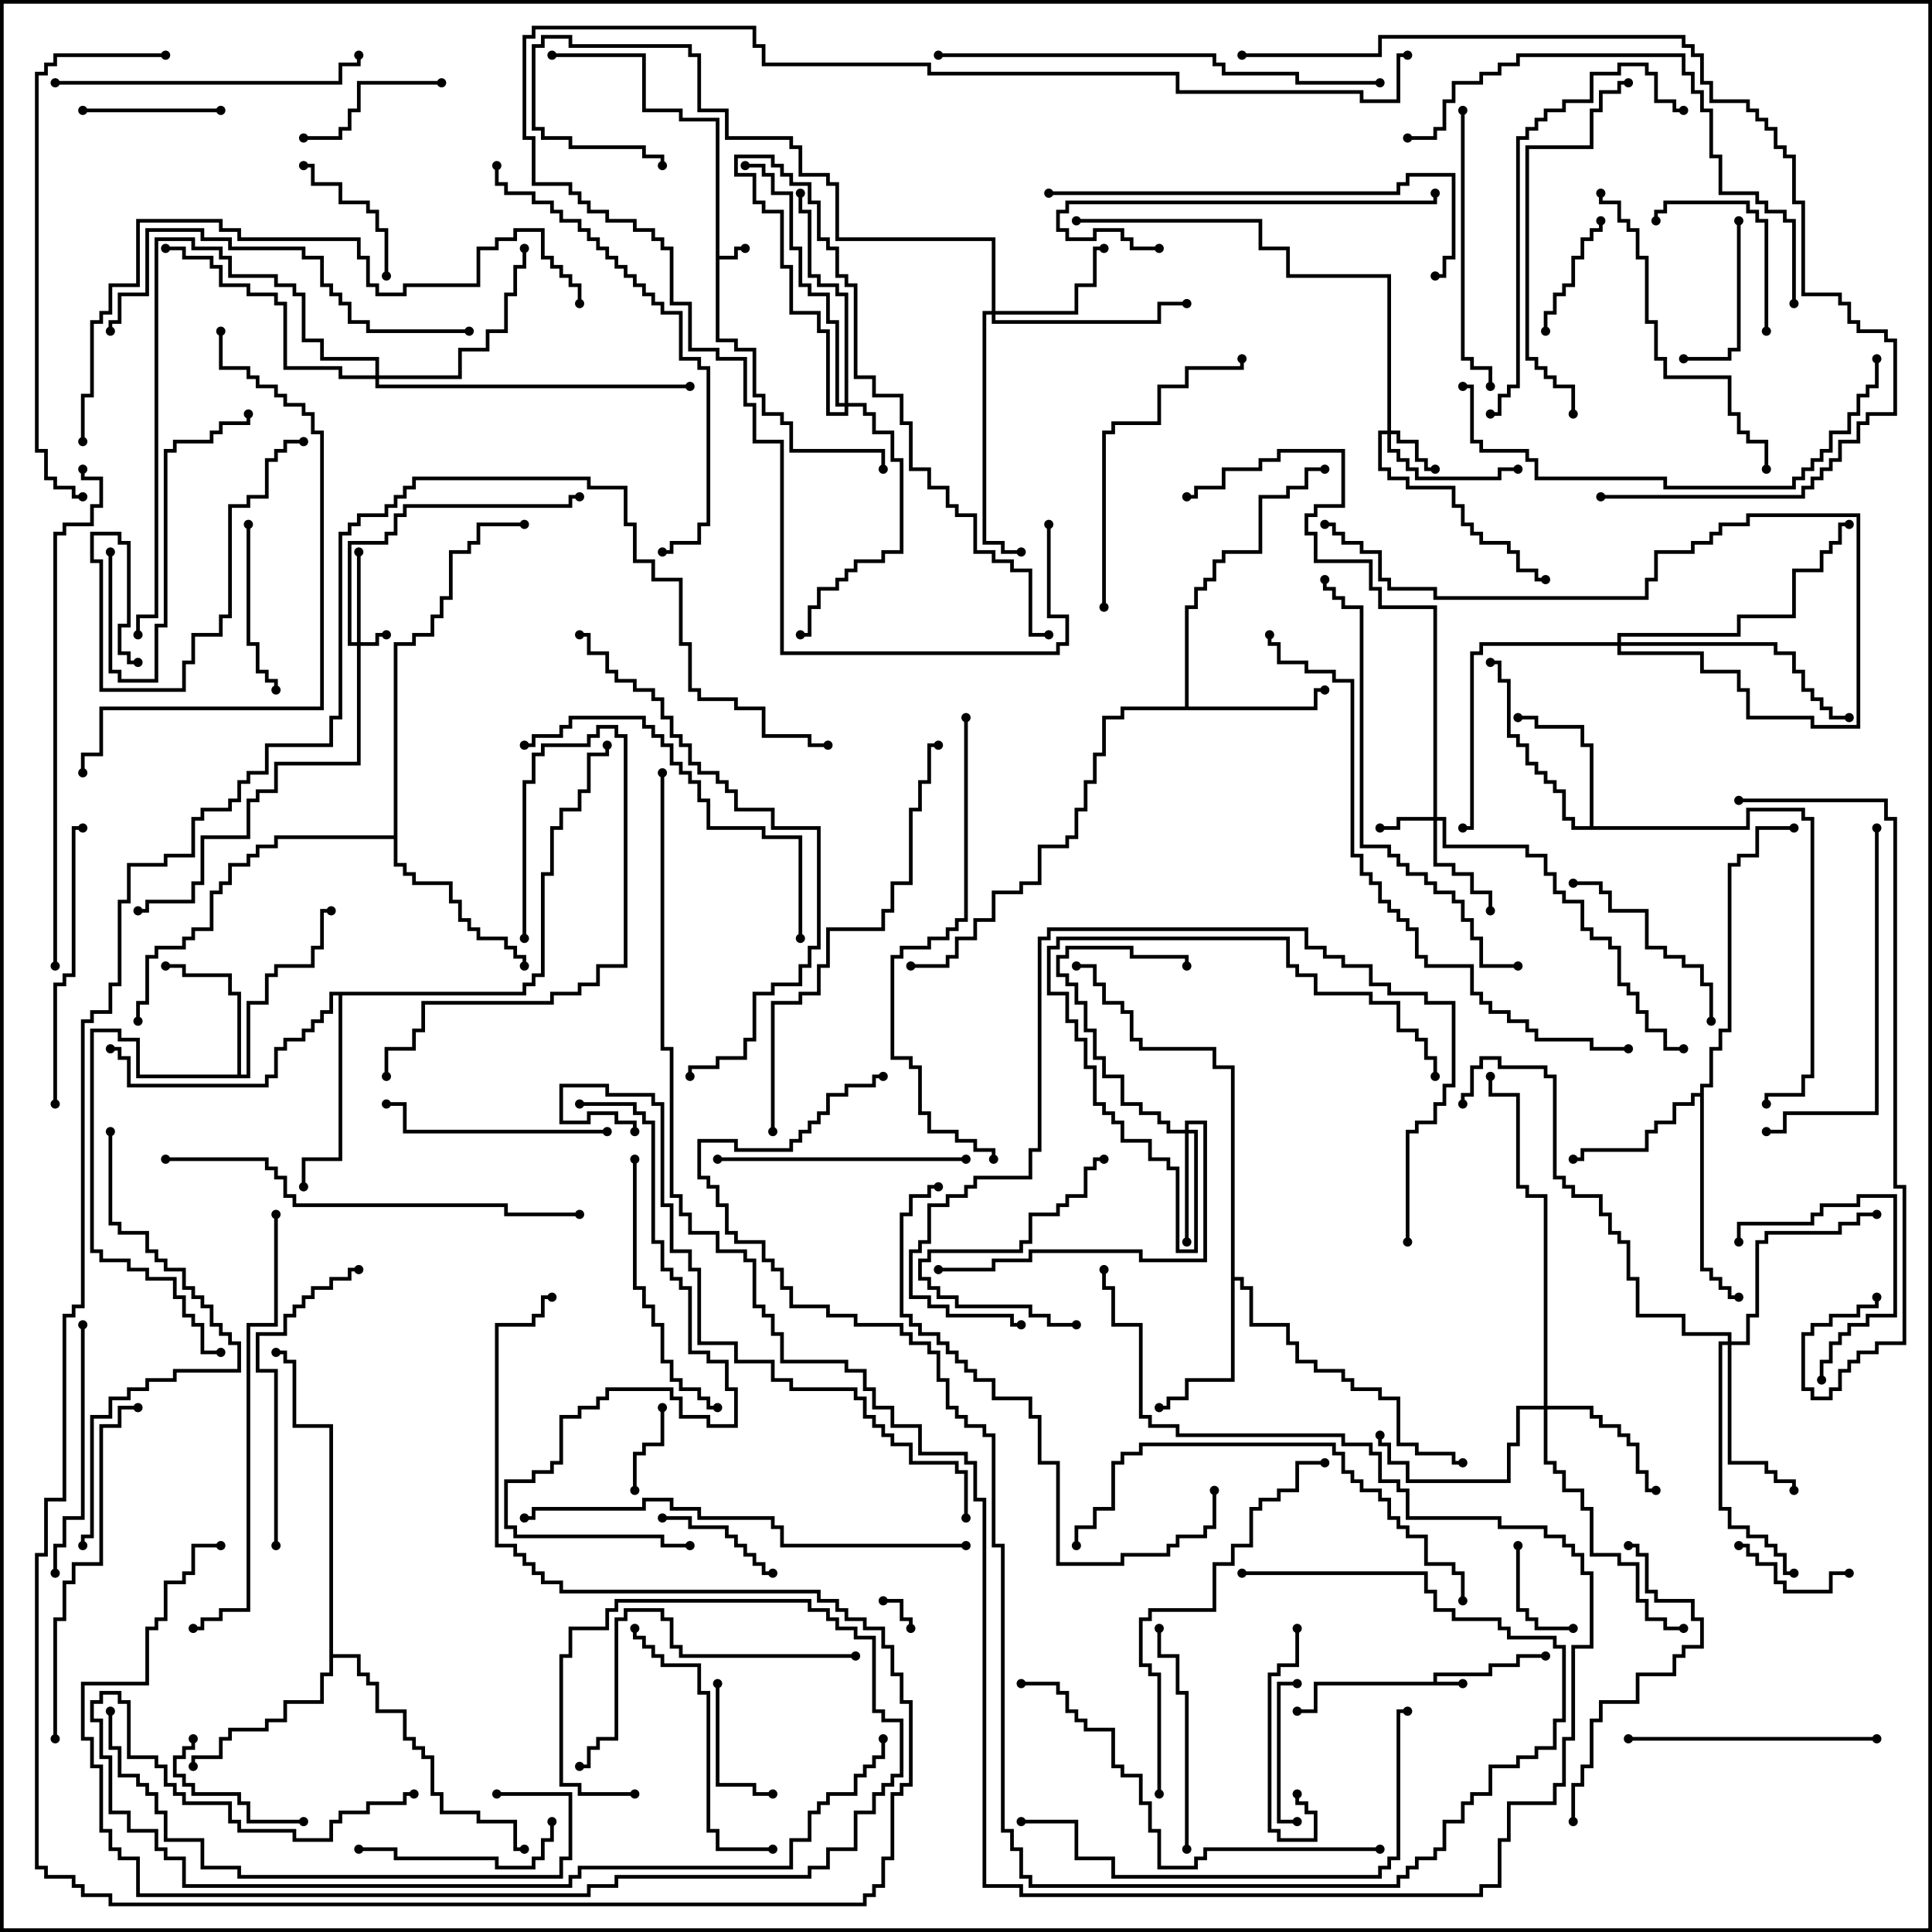 <svg version="1.1" width="105" height="105" xmlns="http://www.w3.org/2000/svg"><path d="M77.9,91.4L77.9,90.9L80.9,90.9L80.9,90.4L82.4,90.4L82.4,89.9L84,89.9L84,90.1L82.6,90.1L82.6,90.6L81.1,90.6L81.1,91.1L78.1,91.1L78.1,91.4L79.5,91.4L79.5,91.6L71.6,91.6L71.6,93.1L70.5,93.1L70.5,92.9L71.4,92.9L71.4,91.4z" stroke="none"/><path d="M38.9,6.6L36.9,6.6L36.9,6.1L34.9,6.1L34.9,3.1L30,3.1L30,2.9L35.1,2.9L35.1,5.9L37.1,5.9L37.1,6.4L39.1,6.4L39.1,13.9L39.9,13.9L39.9,13.4L40.5,13.4L40.5,13.6L40.1,13.6L40.1,14.1L39.1,14.1L39.1,18.4L40.1,18.4L40.1,18.9L41.1,18.9L41.1,21.4L41.6,21.4L41.6,22.4L42.6,22.4L42.6,22.9L43.1,22.9L43.1,24.4L48.1,24.4L48.1,25.5L47.9,25.5L47.9,24.6L42.9,24.6L42.9,23.1L42.4,23.1L42.4,22.6L41.4,22.6L41.4,21.6L40.9,21.6L40.9,19.1L39.9,19.1L39.9,18.6L38.9,18.6z" stroke="none"/><path d="M86.4,44.9L86.4,40.6L85.9,40.6L85.9,39.6L83.4,39.6L83.4,39.1L82.5,39.1L82.5,38.9L83.6,38.9L83.6,39.4L86.1,39.4L86.1,40.4L86.6,40.4L86.6,44.9L94.9,44.9L94.9,43.9L98.1,43.9L98.1,44.4L98.6,44.4L98.6,58.6L98.1,58.6L98.1,59.6L96.1,59.6L96.1,60L95.9,60L95.9,59.4L97.9,59.4L97.9,58.4L98.4,58.4L98.4,44.6L97.9,44.6L97.9,44.1L95.1,44.1L95.1,45.1L85.4,45.1L85.4,44.6L84.9,44.6L84.9,43.1L84.4,43.1L84.4,42.6L83.9,42.6L83.9,42.1L83.4,42.1L83.4,41.6L82.9,41.6L82.9,40.6L82.4,40.6L82.4,40.1L81.9,40.1L81.9,37.1L81.4,37.1L81.4,36.1L81,36.1L81,35.9L81.6,35.9L81.6,36.9L82.1,36.9L82.1,39.9L82.6,39.9L82.6,40.4L83.1,40.4L83.1,41.4L83.6,41.4L83.6,41.9L84.1,41.9L84.1,42.4L84.6,42.4L84.6,42.9L85.1,42.9L85.1,44.4L85.6,44.4L85.6,44.9z" stroke="none"/><path d="M12.9,58.4L12.9,54.1L12.4,54.1L12.4,53.1L9.9,53.1L9.9,52.6L9,52.6L9,52.4L10.1,52.4L10.1,52.9L12.6,52.9L12.6,53.9L13.1,53.9L13.1,58.4L13.4,58.4L13.4,54.4L14.4,54.4L14.4,52.9L14.9,52.9L14.9,52.4L16.9,52.4L16.9,51.4L17.4,51.4L17.4,49.4L18,49.4L18,49.6L17.6,49.6L17.6,51.6L17.1,51.6L17.1,52.6L15.1,52.6L15.1,53.1L14.6,53.1L14.6,54.6L13.6,54.6L13.6,58.6L7.4,58.6L7.4,56.6L6.4,56.6L6.4,56.1L5.1,56.1L5.1,67.9L5.6,67.9L5.6,68.4L7.1,68.4L7.1,68.9L8.1,68.9L8.1,69.4L9.6,69.4L9.6,70.4L10.1,70.4L10.1,71.4L10.6,71.4L10.6,71.9L11.1,71.9L11.1,73.4L12,73.4L12,73.6L10.9,73.6L10.9,72.1L10.4,72.1L10.4,71.6L9.9,71.6L9.9,70.6L9.4,70.6L9.4,69.6L7.9,69.6L7.9,69.1L6.9,69.1L6.9,68.6L5.4,68.6L5.4,68.1L4.9,68.1L4.9,55.9L6.6,55.9L6.6,56.4L7.6,56.4L7.6,58.4z" stroke="none"/><path d="M64.4,38.4L64.4,32.9L64.9,32.9L64.9,31.9L65.4,31.9L65.4,31.4L65.9,31.4L65.9,30.4L66.4,30.4L66.4,29.9L68.4,29.9L68.4,26.9L69.9,26.9L69.9,26.4L70.9,26.4L70.9,25.4L72,25.4L72,25.6L71.1,25.6L71.1,26.6L70.1,26.6L70.1,27.1L68.6,27.1L68.6,30.1L66.6,30.1L66.6,30.6L66.1,30.6L66.1,31.6L65.6,31.6L65.6,32.1L65.1,32.1L65.1,33.1L64.6,33.1L64.6,38.4L71.4,38.4L71.4,37.4L72,37.4L72,37.6L71.6,37.6L71.6,38.6L61.1,38.6L61.1,39.1L60.1,39.1L60.1,41.1L59.6,41.1L59.6,42.6L59.1,42.6L59.1,44.1L58.6,44.1L58.6,45.6L58.1,45.6L58.1,46.1L56.6,46.1L56.6,48.1L55.6,48.1L55.6,48.6L54.1,48.6L54.1,50.1L53.1,50.1L53.1,51.1L52.1,51.1L52.1,52.1L51.6,52.1L51.6,52.6L49.5,52.6L49.5,52.4L51.4,52.4L51.4,51.9L51.9,51.9L51.9,50.9L52.9,50.9L52.9,49.9L53.9,49.9L53.9,48.4L55.4,48.4L55.4,47.9L56.4,47.9L56.4,45.9L57.9,45.9L57.9,45.4L58.4,45.4L58.4,43.9L58.9,43.9L58.9,42.4L59.4,42.4L59.4,40.9L59.9,40.9L59.9,38.9L60.9,38.9L60.9,38.4z" stroke="none"/><path d="M92.4,59.4L92.4,58.9L92.9,58.9L92.9,56.9L93.4,56.9L93.4,55.9L93.9,55.9L93.9,46.9L94.4,46.9L94.4,46.4L95.4,46.4L95.4,44.9L97.5,44.9L97.5,45.1L95.6,45.1L95.6,46.6L94.6,46.6L94.6,47.1L94.1,47.1L94.1,56.1L93.6,56.1L93.6,57.1L93.1,57.1L93.1,59.1L92.6,59.1L92.6,68.9L93.1,68.9L93.1,69.4L93.6,69.4L93.6,69.9L94.1,69.9L94.1,70.4L94.5,70.4L94.5,70.6L93.9,70.6L93.9,70.1L93.4,70.1L93.4,69.6L92.9,69.6L92.9,69.1L92.4,69.1L92.4,59.6L92.1,59.6L92.1,60.1L91.1,60.1L91.1,61.1L90.1,61.1L90.1,61.6L89.6,61.6L89.6,62.6L86.1,62.6L86.1,63.1L85.5,63.1L85.5,62.9L85.9,62.9L85.9,62.4L89.4,62.4L89.4,61.4L89.9,61.4L89.9,60.9L90.9,60.9L90.9,59.9L91.9,59.9L91.9,59.4z" stroke="none"/><path d="M66.9,58.1L65.9,58.1L65.9,57.1L61.9,57.1L61.9,56.6L61.4,56.6L61.4,55.1L60.9,55.1L60.9,54.6L59.9,54.6L59.9,53.6L59.4,53.6L59.4,52.6L58.5,52.6L58.5,52.4L59.6,52.4L59.6,53.4L60.1,53.4L60.1,54.4L61.1,54.4L61.1,54.9L61.6,54.9L61.6,56.4L62.1,56.4L62.1,56.9L66.1,56.9L66.1,57.9L67.1,57.9L67.1,69.4L67.6,69.4L67.6,69.9L68.1,69.9L68.1,71.9L70.1,71.9L70.1,72.9L70.6,72.9L70.6,73.9L71.6,73.9L71.6,74.4L73.1,74.4L73.1,74.9L73.6,74.9L73.6,75.4L75.1,75.4L75.1,75.9L76.1,75.9L76.1,78.4L77.1,78.4L77.1,78.9L79.1,78.9L79.1,79.4L79.5,79.4L79.5,79.6L78.9,79.6L78.9,79.1L76.9,79.1L76.9,78.6L75.9,78.6L75.9,76.1L74.9,76.1L74.9,75.6L73.4,75.6L73.4,75.1L72.9,75.1L72.9,74.6L71.4,74.6L71.4,74.1L70.4,74.1L70.4,73.1L69.9,73.1L69.9,72.1L67.9,72.1L67.9,70.1L67.4,70.1L67.4,69.6L67.1,69.6L67.1,75.1L64.6,75.1L64.6,76.1L63.6,76.1L63.6,76.6L63,76.6L63,76.4L63.4,76.4L63.4,75.9L64.4,75.9L64.4,74.9L66.9,74.9z" stroke="none"/><path d="M17.9,77.6L15.9,77.6L15.9,74.1L15.4,74.1L15.4,73.6L15,73.6L15,73.4L15.6,73.4L15.6,73.9L16.1,73.9L16.1,77.4L18.1,77.4L18.1,89.9L19.6,89.9L19.6,90.9L20.1,90.9L20.1,91.4L20.6,91.4L20.6,92.9L22.1,92.9L22.1,94.4L22.6,94.4L22.6,94.9L23.1,94.9L23.1,95.4L23.6,95.4L23.6,97.4L24.1,97.4L24.1,98.4L26.1,98.4L26.1,98.9L28.1,98.9L28.1,100.4L28.5,100.4L28.5,100.6L27.9,100.6L27.9,99.1L25.9,99.1L25.9,98.6L23.9,98.6L23.9,97.6L23.4,97.6L23.4,95.6L22.9,95.6L22.9,95.1L22.4,95.1L22.4,94.6L21.9,94.6L21.9,93.1L20.4,93.1L20.4,91.6L19.9,91.6L19.9,91.1L19.4,91.1L19.4,90.1L18.1,90.1L18.1,91.1L17.6,91.1L17.6,92.6L15.6,92.6L15.6,93.6L14.6,93.6L14.6,94.1L12.6,94.1L12.6,94.6L12.1,94.6L12.1,95.6L10.6,95.6L10.6,96L10.4,96L10.4,95.4L11.9,95.4L11.9,94.4L12.4,94.4L12.4,93.9L14.4,93.9L14.4,93.4L15.4,93.4L15.4,92.4L17.4,92.4L17.4,90.9L17.9,90.9z" stroke="none"/><path d="M21.4,45.4L21.4,34.9L22.4,34.9L22.4,34.4L23.4,34.4L23.4,33.4L23.9,33.4L23.9,32.4L24.4,32.4L24.4,29.9L25.4,29.9L25.4,29.4L25.9,29.4L25.9,28.4L28.5,28.4L28.5,28.6L26.1,28.6L26.1,29.6L25.6,29.6L25.6,30.1L24.6,30.1L24.6,32.6L24.1,32.6L24.1,33.6L23.6,33.6L23.6,34.6L22.6,34.6L22.6,35.1L21.6,35.1L21.6,46.9L22.1,46.9L22.1,47.4L22.6,47.4L22.6,47.9L24.6,47.9L24.6,48.9L25.1,48.9L25.1,49.9L25.6,49.9L25.6,50.4L26.1,50.4L26.1,50.9L27.6,50.9L27.6,51.4L28.1,51.4L28.1,51.9L28.6,51.9L28.6,52.5L28.4,52.5L28.4,52.1L27.9,52.1L27.9,51.6L27.4,51.6L27.4,51.1L25.9,51.1L25.9,50.6L25.4,50.6L25.4,50.1L24.9,50.1L24.9,49.1L24.4,49.1L24.4,48.1L22.4,48.1L22.4,47.6L21.9,47.6L21.9,47.1L21.4,47.1L21.4,45.6L15.1,45.6L15.1,46.1L14.1,46.1L14.1,46.6L13.6,46.6L13.6,47.1L12.6,47.1L12.6,48.1L12.1,48.1L12.1,48.6L11.6,48.6L11.6,50.6L10.6,50.6L10.6,51.1L10.1,51.1L10.1,51.6L8.6,51.6L8.6,52.1L8.1,52.1L8.1,54.6L7.6,54.6L7.6,55.5L7.4,55.5L7.4,54.4L7.9,54.4L7.9,51.9L8.4,51.9L8.4,51.4L9.9,51.4L9.9,50.9L10.4,50.9L10.4,50.4L11.4,50.4L11.4,48.4L11.9,48.4L11.9,47.9L12.4,47.9L12.4,46.9L13.4,46.9L13.4,46.4L13.9,46.4L13.9,45.9L14.9,45.9L14.9,45.4z" stroke="none"/><path d="M28.4,53.9L28.4,53.4L28.9,53.4L28.9,52.9L29.4,52.9L29.4,47.4L29.9,47.4L29.9,44.9L30.4,44.9L30.4,43.9L31.4,43.9L31.4,42.9L31.9,42.9L31.9,40.9L32.9,40.9L32.9,40.5L33.1,40.5L33.1,41.1L32.1,41.1L32.1,43.1L31.6,43.1L31.6,44.1L30.6,44.1L30.6,45.1L30.1,45.1L30.1,47.6L29.6,47.6L29.6,53.1L29.1,53.1L29.1,53.6L28.6,53.6L28.6,54.1L18.6,54.1L18.6,63.1L16.6,63.1L16.6,64.5L16.4,64.5L16.4,62.9L18.4,62.9L18.4,54.1L18.1,54.1L18.1,55.1L17.6,55.1L17.6,55.6L17.1,55.6L17.1,56.1L16.6,56.1L16.6,56.6L15.6,56.6L15.6,57.1L15.1,57.1L15.1,58.6L14.6,58.6L14.6,59.1L6.9,59.1L6.9,57.6L6.4,57.6L6.4,57.1L6,57.1L6,56.9L6.6,56.9L6.6,57.4L7.1,57.4L7.1,58.9L14.4,58.9L14.4,58.4L14.9,58.4L14.9,56.9L15.4,56.9L15.4,56.4L16.4,56.4L16.4,55.9L16.9,55.9L16.9,55.4L17.4,55.4L17.4,54.9L17.9,54.9L17.9,53.9z" stroke="none"/><path d="M19.4,34.9L19.4,30L19.6,30L19.6,34.9L20.4,34.9L20.4,34.4L21,34.4L21,34.6L20.6,34.6L20.6,35.1L19.6,35.1L19.6,41.6L15.1,41.6L15.1,43.1L14.1,43.1L14.1,43.6L13.6,43.6L13.6,45.6L11.1,45.6L11.1,48.1L10.6,48.1L10.6,49.1L8.1,49.1L8.1,49.6L7.5,49.6L7.5,49.4L7.9,49.4L7.9,48.9L10.4,48.9L10.4,47.9L10.9,47.9L10.9,45.4L13.4,45.4L13.4,43.4L13.9,43.4L13.9,42.9L14.9,42.9L14.9,41.4L19.4,41.4L19.4,35.1L18.9,35.1L18.9,29.4L20.9,29.4L20.9,28.9L21.4,28.9L21.4,27.9L21.9,27.9L21.9,27.4L30.9,27.4L30.9,26.9L31.5,26.9L31.5,27.1L31.1,27.1L31.1,27.6L22.1,27.6L22.1,28.1L21.6,28.1L21.6,29.1L21.1,29.1L21.1,29.6L19.1,29.6L19.1,34.9z" stroke="none"/><path d="M77.9,44.4L77.9,33.1L74.9,33.1L74.9,32.1L74.4,32.1L74.4,30.6L71.4,30.6L71.4,29.1L70.9,29.1L70.9,27.9L71.4,27.9L71.4,27.4L72.9,27.4L72.9,24.6L69.6,24.6L69.6,25.1L68.6,25.1L68.6,25.6L66.6,25.6L66.6,26.6L65.1,26.6L65.1,27.1L64.5,27.1L64.5,26.9L64.9,26.9L64.9,26.4L66.4,26.4L66.4,25.4L68.4,25.4L68.4,24.9L69.4,24.9L69.4,24.4L73.1,24.4L73.1,27.6L71.6,27.6L71.6,28.1L71.1,28.1L71.1,28.9L71.6,28.9L71.6,30.4L74.6,30.4L74.6,31.9L75.1,31.9L75.1,32.9L78.1,32.9L78.1,44.4L78.6,44.4L78.6,45.9L83.1,45.9L83.1,46.4L84.1,46.4L84.1,47.4L84.6,47.4L84.6,48.4L85.1,48.4L85.1,48.9L86.1,48.9L86.1,50.4L86.6,50.4L86.6,50.9L87.6,50.9L87.6,51.4L88.1,51.4L88.1,53.4L88.6,53.4L88.6,53.9L89.1,53.9L89.1,54.9L89.6,54.9L89.6,55.9L90.6,55.9L90.6,56.9L91.5,56.9L91.5,57.1L90.4,57.1L90.4,56.1L89.4,56.1L89.4,55.1L88.9,55.1L88.9,54.1L88.4,54.1L88.4,53.6L87.9,53.6L87.9,51.6L87.4,51.6L87.4,51.1L86.4,51.1L86.4,50.6L85.9,50.6L85.9,49.1L84.9,49.1L84.9,48.6L84.4,48.6L84.4,47.6L83.9,47.6L83.9,46.6L82.9,46.6L82.9,46.1L78.4,46.1L78.4,44.6L78.1,44.6L78.1,46.9L79.1,46.9L79.1,47.4L80.1,47.4L80.1,48.4L81.1,48.4L81.1,49.5L80.9,49.5L80.9,48.6L79.9,48.6L79.9,47.6L78.9,47.6L78.9,47.1L77.9,47.1L77.9,44.6L76.1,44.6L76.1,45.1L75,45.1L75,44.9L75.9,44.9L75.9,44.4z" stroke="none"/><path d="M75.4,23.4L75.4,15.1L69.9,15.1L69.9,13.6L68.4,13.6L68.4,12.1L58.5,12.1L58.5,11.9L68.6,11.9L68.6,13.4L70.1,13.4L70.1,14.9L75.6,14.9L75.6,23.4L76.1,23.4L76.1,23.9L77.1,23.9L77.1,24.9L77.6,24.9L77.6,25.4L78,25.4L78,25.6L77.4,25.6L77.4,25.1L76.9,25.1L76.9,24.1L75.9,24.1L75.9,23.6L75.6,23.6L75.6,24.4L76.1,24.4L76.1,24.9L76.6,24.9L76.6,25.4L77.1,25.4L77.1,25.9L81.4,25.9L81.4,25.4L82.5,25.4L82.5,25.6L81.6,25.6L81.6,26.1L76.9,26.1L76.9,25.6L76.4,25.6L76.4,25.1L75.9,25.1L75.9,24.6L75.4,24.6L75.4,23.6L75.1,23.6L75.1,25.4L75.6,25.4L75.6,25.9L76.6,25.9L76.6,26.4L79.1,26.4L79.1,27.4L79.6,27.4L79.6,28.4L80.1,28.4L80.1,28.9L80.6,28.9L80.6,29.4L82.1,29.4L82.1,29.9L82.6,29.9L82.6,30.9L83.6,30.9L83.6,31.4L84,31.4L84,31.6L83.4,31.6L83.4,31.1L82.4,31.1L82.4,30.1L81.9,30.1L81.9,29.6L80.4,29.6L80.4,29.1L79.9,29.1L79.9,28.6L79.4,28.6L79.4,27.6L78.9,27.6L78.9,26.6L76.4,26.6L76.4,26.1L75.4,26.1L75.4,25.6L74.9,25.6L74.9,23.4z" stroke="none"/><path d="M64.4,61.4L64.4,60.9L65.6,60.9L65.6,68.6L61.9,68.6L61.9,68.1L56.1,68.1L56.1,68.6L54.1,68.6L54.1,69.1L51,69.1L51,68.9L53.9,68.9L53.9,68.4L55.9,68.4L55.9,67.9L62.1,67.9L62.1,68.4L65.4,68.4L65.4,61.1L64.6,61.1L64.6,61.4L65.1,61.4L65.1,68.1L63.9,68.1L63.9,63.6L63.4,63.6L63.4,63.1L62.4,63.1L62.4,62.1L60.9,62.1L60.9,61.1L60.4,61.1L60.4,60.6L59.9,60.6L59.9,60.1L59.4,60.1L59.4,58.1L58.9,58.1L58.9,56.6L58.4,56.6L58.4,55.6L57.9,55.6L57.9,54.1L56.9,54.1L56.9,51.4L57.4,51.4L57.4,50.9L70.1,50.9L70.1,52.4L70.6,52.4L70.6,52.9L71.6,52.9L71.6,53.9L74.6,53.9L74.6,54.4L76.1,54.4L76.1,55.9L77.1,55.9L77.1,56.4L77.6,56.4L77.6,57.4L78.1,57.4L78.1,58.5L77.9,58.5L77.9,57.6L77.4,57.6L77.4,56.6L76.9,56.6L76.9,56.1L75.9,56.1L75.9,54.6L74.4,54.6L74.4,54.1L71.4,54.1L71.4,53.1L70.4,53.1L70.4,52.6L69.9,52.6L69.9,51.1L57.6,51.1L57.6,51.6L57.1,51.6L57.1,53.9L58.1,53.9L58.1,55.4L58.6,55.4L58.6,56.4L59.1,56.4L59.1,57.9L59.6,57.9L59.6,59.9L60.1,59.9L60.1,60.4L60.6,60.4L60.6,60.9L61.1,60.9L61.1,61.9L62.6,61.9L62.6,62.9L63.6,62.9L63.6,63.4L64.1,63.4L64.1,67.9L64.9,67.9L64.9,61.6L64.6,61.6L64.6,67.5L64.4,67.5L64.4,61.6L63.4,61.6L63.4,61.1L62.9,61.1L62.9,60.6L61.9,60.6L61.9,60.1L60.9,60.1L60.9,58.6L59.9,58.6L59.9,57.6L59.4,57.6L59.4,56.1L58.9,56.1L58.9,54.6L58.4,54.6L58.4,53.6L57.9,53.6L57.9,53.1L57.4,53.1L57.4,51.9L57.9,51.9L57.9,51.4L61.6,51.4L61.6,51.9L64.6,51.9L64.6,52.5L64.4,52.5L64.4,52.1L61.4,52.1L61.4,51.6L58.1,51.6L58.1,52.1L57.6,52.1L57.6,52.9L58.1,52.9L58.1,53.4L58.6,53.4L58.6,54.4L59.1,54.4L59.1,55.9L59.6,55.9L59.6,57.4L60.1,57.4L60.1,58.4L61.1,58.4L61.1,59.9L62.1,59.9L62.1,60.4L63.1,60.4L63.1,60.9L63.6,60.9L63.6,61.4z" stroke="none"/><path d="M53.9,16.9L53.9,13.1L45.4,13.1L45.4,10.1L44.9,10.1L44.9,9.6L43.4,9.6L43.4,8.1L42.9,8.1L42.9,7.6L39.4,7.6L39.4,6.1L37.9,6.1L37.9,3.1L37.4,3.1L37.4,2.6L30.9,2.6L30.9,2.1L29.6,2.1L29.6,2.6L29.1,2.6L29.1,6.9L29.6,6.9L29.6,7.4L31.1,7.4L31.1,7.9L35.1,7.9L35.1,8.4L36.1,8.4L36.1,9L35.9,9L35.9,8.6L34.9,8.6L34.9,8.1L30.9,8.1L30.9,7.6L29.4,7.6L29.4,7.1L28.9,7.1L28.9,2.4L29.4,2.4L29.4,1.9L31.1,1.9L31.1,2.4L37.6,2.4L37.6,2.9L38.1,2.9L38.1,5.9L39.6,5.9L39.6,7.4L43.1,7.4L43.1,7.9L43.6,7.9L43.6,9.4L45.1,9.4L45.1,9.9L45.6,9.9L45.6,12.9L54.1,12.9L54.1,16.9L58.4,16.9L58.4,15.4L59.4,15.4L59.4,13.4L60,13.4L60,13.6L59.6,13.6L59.6,15.6L58.6,15.6L58.6,17.1L54.1,17.1L54.1,17.4L62.9,17.4L62.9,16.4L64.5,16.4L64.5,16.6L63.1,16.6L63.1,17.6L53.9,17.6L53.9,17.1L53.6,17.1L53.6,29.4L54.6,29.4L54.6,29.9L55.5,29.9L55.5,30.1L54.4,30.1L54.4,29.6L53.4,29.6L53.4,16.9z" stroke="none"/><path d="M83.9,76.4L83.9,65.1L82.9,65.1L82.9,64.6L82.4,64.6L82.4,59.6L80.9,59.6L80.9,58.5L81.1,58.5L81.1,59.4L82.6,59.4L82.6,64.4L83.1,64.4L83.1,64.9L84.1,64.9L84.1,76.4L86.6,76.4L86.6,76.9L87.1,76.9L87.1,77.4L88.1,77.4L88.1,77.9L88.6,77.9L88.6,78.4L89.1,78.4L89.1,79.9L89.6,79.9L89.6,80.9L90,80.9L90,81.1L89.4,81.1L89.4,80.1L88.9,80.1L88.9,78.6L88.4,78.6L88.4,78.1L87.9,78.1L87.9,77.6L86.9,77.6L86.9,77.1L86.4,77.1L86.4,76.6L84.1,76.6L84.1,79.4L84.6,79.4L84.6,79.9L85.1,79.9L85.1,80.9L86.1,80.9L86.1,81.9L86.6,81.9L86.6,84.4L88.1,84.4L88.1,84.9L89.1,84.9L89.1,86.9L89.6,86.9L89.6,87.9L90.6,87.9L90.6,88.4L91.5,88.4L91.5,88.6L90.4,88.6L90.4,88.1L89.4,88.1L89.4,87.1L88.9,87.1L88.9,85.1L87.9,85.1L87.9,84.6L86.4,84.6L86.4,82.1L85.9,82.1L85.9,81.1L84.9,81.1L84.9,80.1L84.4,80.1L84.4,79.6L83.9,79.6L83.9,76.6L82.6,76.6L82.6,78.6L82.1,78.6L82.1,80.6L76.4,80.6L76.4,79.6L75.4,79.6L75.4,78.6L74.9,78.6L74.9,78L75.1,78L75.1,78.4L75.6,78.4L75.6,79.4L76.6,79.4L76.6,80.4L81.9,80.4L81.9,78.4L82.4,78.4L82.4,76.4z" stroke="none"/><path d="M93.9,72.9L93.9,72.6L91.4,72.6L91.4,71.6L88.9,71.6L88.9,69.6L88.4,69.6L88.4,67.6L87.9,67.6L87.9,67.1L87.4,67.1L87.4,66.1L86.9,66.1L86.9,65.1L85.4,65.1L85.4,64.6L84.9,64.6L84.9,64.1L84.4,64.1L84.4,58.6L83.9,58.6L83.9,58.1L81.4,58.1L81.4,57.6L80.6,57.6L80.6,58.1L80.1,58.1L80.1,59.6L79.6,59.6L79.6,60L79.4,60L79.4,59.4L79.9,59.4L79.9,57.9L80.4,57.9L80.4,57.4L81.6,57.4L81.6,57.9L84.1,57.9L84.1,58.4L84.6,58.4L84.6,63.9L85.1,63.9L85.1,64.4L85.6,64.4L85.6,64.9L87.1,64.9L87.1,65.9L87.6,65.9L87.6,66.9L88.1,66.9L88.1,67.4L88.6,67.4L88.6,69.4L89.1,69.4L89.1,71.4L91.6,71.4L91.6,72.4L94.1,72.4L94.1,72.9L94.9,72.9L94.9,71.4L95.4,71.4L95.4,67.4L95.9,67.4L95.9,66.9L99.9,66.9L99.9,66.4L100.9,66.4L100.9,65.9L102,65.9L102,66.1L101.1,66.1L101.1,66.6L100.1,66.6L100.1,67.1L96.1,67.1L96.1,67.6L95.6,67.6L95.6,71.6L95.1,71.6L95.1,73.1L94.1,73.1L94.1,79.4L96.1,79.4L96.1,79.9L96.6,79.9L96.6,80.4L97.6,80.4L97.6,81L97.4,81L97.4,80.6L96.4,80.6L96.4,80.1L95.9,80.1L95.9,79.6L93.9,79.6L93.9,73.1L93.6,73.1L93.6,81.9L94.1,81.9L94.1,82.9L95.1,82.9L95.1,83.4L96.1,83.4L96.1,83.9L96.6,83.9L96.6,84.4L97.1,84.4L97.1,85.4L97.5,85.4L97.5,85.6L96.9,85.6L96.9,84.6L96.4,84.6L96.4,84.1L95.9,84.1L95.9,83.6L94.9,83.6L94.9,83.1L93.9,83.1L93.9,82.1L93.4,82.1L93.4,72.9z" stroke="none"/><path d="M20.4,20.4L20.4,19.6L17.4,19.6L17.4,18.6L16.4,18.6L16.4,16.1L15.9,16.1L15.9,15.6L14.9,15.6L14.9,15.1L12.4,15.1L12.4,14.1L11.9,14.1L11.9,13.6L10.4,13.6L10.4,13.1L8.6,13.1L8.6,33.6L7.6,33.6L7.6,34.5L7.4,34.5L7.4,33.4L8.4,33.4L8.4,12.9L10.6,12.9L10.6,13.4L12.1,13.4L12.1,13.9L12.6,13.9L12.6,14.9L15.1,14.9L15.1,15.4L16.1,15.4L16.1,15.9L16.6,15.9L16.6,18.4L17.6,18.4L17.6,19.4L20.6,19.4L20.6,20.4L24.9,20.4L24.9,18.9L26.4,18.9L26.4,17.9L27.4,17.9L27.4,15.9L27.9,15.9L27.9,14.4L28.4,14.4L28.4,13.5L28.6,13.5L28.6,14.6L28.1,14.6L28.1,16.1L27.6,16.1L27.6,18.1L26.6,18.1L26.6,19.1L25.1,19.1L25.1,20.6L20.6,20.6L20.6,20.9L37.5,20.9L37.5,21.1L20.4,21.1L20.4,20.6L18.4,20.6L18.4,20.1L15.4,20.1L15.4,16.6L14.9,16.6L14.9,16.1L13.4,16.1L13.4,15.6L11.9,15.6L11.9,14.6L11.4,14.6L11.4,14.1L9.9,14.1L9.9,13.6L9,13.6L9,13.4L10.1,13.4L10.1,13.9L11.6,13.9L11.6,14.4L12.1,14.4L12.1,15.4L13.6,15.4L13.6,15.9L15.1,15.9L15.1,16.4L15.6,16.4L15.6,19.9L18.6,19.9L18.6,20.4z" stroke="none"/><path d="M45.9,21.9L45.9,16.1L45.4,16.1L45.4,15.6L44.4,15.6L44.4,15.1L43.9,15.1L43.9,11.6L43.4,11.6L43.4,10.5L43.6,10.5L43.6,11.4L44.1,11.4L44.1,14.9L44.6,14.9L44.6,15.4L45.6,15.4L45.6,15.9L46.1,15.9L46.1,21.9L47.1,21.9L47.1,22.4L47.6,22.4L47.6,23.4L48.6,23.4L48.6,24.9L49.1,24.9L49.1,30.1L48.1,30.1L48.1,30.6L46.6,30.6L46.6,31.1L46.1,31.1L46.1,31.6L45.6,31.6L45.6,32.1L44.6,32.1L44.6,33.1L44.1,33.1L44.1,34.6L43.5,34.6L43.5,34.4L43.9,34.4L43.9,32.9L44.4,32.9L44.4,31.9L45.4,31.9L45.4,31.4L45.9,31.4L45.9,30.9L46.4,30.9L46.4,30.4L47.9,30.4L47.9,29.9L48.9,29.9L48.9,25.1L48.4,25.1L48.4,23.6L47.4,23.6L47.4,22.6L46.9,22.6L46.9,22.1L46.1,22.1L46.1,22.6L44.9,22.6L44.9,18.1L44.4,18.1L44.4,17.1L42.9,17.1L42.9,14.6L42.4,14.6L42.4,11.6L41.4,11.6L41.4,11.1L40.9,11.1L40.9,9.6L39.9,9.6L39.9,8.4L42.1,8.4L42.1,8.9L42.6,8.9L42.6,9.4L43.1,9.4L43.1,9.9L44.1,9.9L44.1,10.9L44.6,10.9L44.6,12.9L45.1,12.9L45.1,13.4L45.6,13.4L45.6,14.9L46.1,14.9L46.1,15.4L46.6,15.4L46.6,20.4L47.6,20.4L47.6,21.4L49.1,21.4L49.1,22.9L49.6,22.9L49.6,25.4L50.6,25.4L50.6,26.4L51.6,26.4L51.6,27.4L52.1,27.4L52.1,27.9L53.1,27.9L53.1,29.9L54.1,29.9L54.1,30.4L55.1,30.4L55.1,30.9L56.1,30.9L56.1,34.4L57,34.4L57,34.6L55.9,34.6L55.9,31.1L54.9,31.1L54.9,30.6L53.9,30.6L53.9,30.1L52.9,30.1L52.9,28.1L51.9,28.1L51.9,27.6L51.4,27.6L51.4,26.6L50.4,26.6L50.4,25.6L49.4,25.6L49.4,23.1L48.9,23.1L48.9,21.6L47.4,21.6L47.4,20.6L46.4,20.6L46.4,15.6L45.9,15.6L45.9,15.1L45.4,15.1L45.4,13.6L44.9,13.6L44.9,13.1L44.4,13.1L44.4,11.1L43.9,11.1L43.9,10.1L42.9,10.1L42.9,9.6L42.4,9.6L42.4,9.1L41.9,9.1L41.9,8.6L40.1,8.6L40.1,9.4L41.1,9.4L41.1,10.9L41.6,10.9L41.6,11.4L42.6,11.4L42.6,14.4L43.1,14.4L43.1,16.9L44.6,16.9L44.6,17.9L45.1,17.9L45.1,22.4L45.9,22.4L45.9,22.1L45.4,22.1L45.4,17.6L44.9,17.6L44.9,16.1L43.9,16.1L43.9,15.6L43.4,15.6L43.4,13.6L42.9,13.6L42.9,10.6L41.9,10.6L41.9,9.6L41.4,9.6L41.4,9.1L40.5,9.1L40.5,8.9L41.6,8.9L41.6,9.4L42.1,9.4L42.1,10.4L43.1,10.4L43.1,13.4L43.6,13.4L43.6,15.4L44.1,15.4L44.1,15.9L45.1,15.9L45.1,17.4L45.6,17.4L45.6,21.9z" stroke="none"/><path d="M87.9,34.9L87.9,34.4L94.4,34.4L94.4,33.4L97.4,33.4L97.4,30.9L98.9,30.9L98.9,29.9L99.4,29.9L99.4,29.4L99.9,29.4L99.9,28.4L100.5,28.4L100.5,28.6L100.1,28.6L100.1,29.6L99.6,29.6L99.6,30.1L99.1,30.1L99.1,31.1L97.6,31.1L97.6,33.6L94.6,33.6L94.6,34.6L88.1,34.6L88.1,34.9L96.6,34.9L96.6,35.4L97.6,35.4L97.6,36.4L98.1,36.4L98.1,37.4L98.6,37.4L98.6,37.9L99.1,37.9L99.1,38.4L99.6,38.4L99.6,38.9L100.5,38.9L100.5,39.1L99.4,39.1L99.4,38.6L98.9,38.6L98.9,38.1L98.4,38.1L98.4,37.6L97.9,37.6L97.9,36.6L97.4,36.6L97.4,35.6L96.4,35.6L96.4,35.1L88.1,35.1L88.1,35.4L92.6,35.4L92.6,36.4L94.6,36.4L94.6,37.4L95.1,37.4L95.1,38.9L98.6,38.9L98.6,39.4L100.9,39.4L100.9,28.1L95.1,28.1L95.1,28.6L93.6,28.6L93.6,29.1L93.1,29.1L93.1,29.6L92.1,29.6L92.1,30.1L90.1,30.1L90.1,31.6L89.6,31.6L89.6,32.6L77.9,32.6L77.9,32.1L75.4,32.1L75.4,31.6L74.9,31.6L74.9,30.1L73.9,30.1L73.9,29.6L72.9,29.6L72.9,29.1L72.4,29.1L72.4,28.6L72,28.6L72,28.4L72.6,28.4L72.6,28.9L73.1,28.9L73.1,29.4L74.1,29.4L74.1,29.9L75.1,29.9L75.1,31.4L75.6,31.4L75.6,31.9L78.1,31.9L78.1,32.4L89.4,32.4L89.4,31.4L89.9,31.4L89.9,29.9L91.9,29.9L91.9,29.4L92.9,29.4L92.9,28.9L93.4,28.9L93.4,28.4L94.9,28.4L94.9,27.9L101.1,27.9L101.1,39.6L98.4,39.6L98.4,39.1L94.9,39.1L94.9,37.6L94.4,37.6L94.4,36.6L92.4,36.6L92.4,35.6L87.9,35.6L87.9,35.1L80.6,35.1L80.6,35.6L80.1,35.6L80.1,45.1L79.5,45.1L79.5,44.9L79.9,44.9L79.9,35.4L80.4,35.4L80.4,34.9z" stroke="none"/><path d="M48,87.1L48,86.9L49.1,86.9L49.1,87.9L49.6,87.9L49.6,88.5L49.4,88.5L49.4,88.1L48.9,88.1L48.9,87.1z" stroke="none"/><path d="M35.9,76.5L36.1,76.5L36.1,78.6L35.1,78.6L35.1,79.1L34.6,79.1L34.6,81L34.4,81L34.4,78.9L34.9,78.9L34.9,78.4L35.9,78.4z" stroke="none"/><path d="M82.4,84L82.6,84L82.6,87.4L83.1,87.4L83.1,87.9L83.6,87.9L83.6,88.4L85.5,88.4L85.5,88.6L83.4,88.6L83.4,88.1L82.9,88.1L82.9,87.6L82.4,87.6z" stroke="none"/><path d="M94.5,84.1L94.5,83.9L95.1,83.9L95.1,84.4L95.6,84.4L95.6,84.9L96.6,84.9L96.6,85.9L97.1,85.9L97.1,86.4L99.4,86.4L99.4,85.4L100.5,85.4L100.5,85.6L99.6,85.6L99.6,86.6L96.9,86.6L96.9,86.1L96.4,86.1L96.4,85.1L95.4,85.1L95.4,84.6L94.9,84.6L94.9,84.1z" stroke="none"/><path d="M84.1,18L83.9,18L83.9,16.9L84.4,16.9L84.4,15.9L84.9,15.9L84.9,15.4L85.4,15.4L85.4,13.9L85.9,13.9L85.9,12.9L86.4,12.9L86.4,12.4L86.9,12.4L86.9,12L87.1,12L87.1,12.6L86.6,12.6L86.6,13.1L86.1,13.1L86.1,14.1L85.6,14.1L85.6,15.6L85.1,15.6L85.1,16.1L84.6,16.1L84.6,17.1L84.1,17.1z" stroke="none"/><path d="M42,85.4L42,85.6L41.4,85.6L41.4,85.1L40.9,85.1L40.9,84.6L40.4,84.6L40.4,84.1L39.9,84.1L39.9,83.6L39.4,83.6L39.4,83.1L37.4,83.1L37.4,82.6L36,82.6L36,82.4L37.6,82.4L37.6,82.9L39.6,82.9L39.6,83.4L40.1,83.4L40.1,83.9L40.6,83.9L40.6,84.4L41.1,84.4L41.1,84.9L41.6,84.9L41.6,85.4z" stroke="none"/><path d="M38.9,91.5L39.1,91.5L39.1,96.9L41.1,96.9L41.1,97.4L42,97.4L42,97.6L40.9,97.6L40.9,97.1L38.9,97.1z" stroke="none"/><path d="M16.5,98.9L16.5,99.1L13.4,99.1L13.4,98.1L12.9,98.1L12.9,97.6L10.4,97.6L10.4,97.1L9.9,97.1L9.9,96.6L9.4,96.6L9.4,95.4L9.9,95.4L9.9,94.9L10.4,94.9L10.4,94.5L10.6,94.5L10.6,95.1L10.1,95.1L10.1,95.6L9.6,95.6L9.6,96.4L10.1,96.4L10.1,96.9L10.6,96.9L10.6,97.4L13.1,97.4L13.1,97.9L13.6,97.9L13.6,98.9z" stroke="none"/><path d="M70.5,98.9L70.5,99.1L69.4,99.1L69.4,91.4L70.5,91.4L70.5,91.6L69.6,91.6L69.6,98.9z" stroke="none"/><path d="M21.1,15L20.9,15L20.9,12.6L20.4,12.6L20.4,11.6L19.9,11.6L19.9,11.1L18.4,11.1L18.4,10.1L16.9,10.1L16.9,9.1L16.5,9.1L16.5,8.9L17.1,8.9L17.1,9.9L18.6,9.9L18.6,10.9L20.1,10.9L20.1,11.4L20.6,11.4L20.6,12.4L21.1,12.4z" stroke="none"/><path d="M4.5,6.1L4.5,5.9L12,5.9L12,6.1z" stroke="none"/><path d="M94.4,12L94.6,12L94.6,19.1L94.1,19.1L94.1,19.6L91.5,19.6L91.5,19.4L93.9,19.4L93.9,18.9L94.4,18.9z" stroke="none"/><path d="M24,4.4L24,4.6L19.6,4.6L19.6,6.1L19.1,6.1L19.1,7.1L18.6,7.1L18.6,7.6L16.5,7.6L16.5,7.4L18.4,7.4L18.4,6.9L18.9,6.9L18.9,5.9L19.4,5.9L19.4,4.4z" stroke="none"/><path d="M96.1,18L95.9,18L95.9,12.1L95.4,12.1L95.4,11.6L94.9,11.6L94.9,11.1L90.6,11.1L90.6,11.6L90.1,11.6L90.1,12L89.9,12L89.9,11.4L90.4,11.4L90.4,10.9L95.1,10.9L95.1,11.4L95.6,11.4L95.6,11.9L96.1,11.9z" stroke="none"/><path d="M94.6,67.5L94.4,67.5L94.4,66.4L98.4,66.4L98.4,65.9L98.9,65.9L98.9,65.4L100.9,65.4L100.9,64.9L103.1,64.9L103.1,71.6L101.6,71.6L101.6,72.1L100.6,72.1L100.6,72.6L100.1,72.6L100.1,73.1L99.6,73.1L99.6,74.1L99.1,74.1L99.1,75L98.9,75L98.9,73.9L99.4,73.9L99.4,72.9L99.9,72.9L99.9,72.4L100.4,72.4L100.4,71.9L101.4,71.9L101.4,71.4L102.9,71.4L102.9,65.1L101.1,65.1L101.1,65.6L99.1,65.6L99.1,66.1L98.6,66.1L98.6,66.6L94.6,66.6z" stroke="none"/><path d="M70.4,88.5L70.6,88.5L70.6,90.6L69.6,90.6L69.6,91.1L69.1,91.1L69.1,99.4L69.6,99.4L69.6,99.9L71.4,99.9L71.4,98.6L70.9,98.6L70.9,98.1L70.4,98.1L70.4,97.5L70.6,97.5L70.6,97.9L71.1,97.9L71.1,98.4L71.6,98.4L71.6,100.1L69.4,100.1L69.4,99.6L68.9,99.6L68.9,90.9L69.4,90.9L69.4,90.4L70.4,90.4z" stroke="none"/><path d="M58.5,71.9L58.5,72.1L56.9,72.1L56.9,71.6L55.9,71.6L55.9,71.1L51.9,71.1L51.9,70.6L50.9,70.6L50.9,70.1L50.4,70.1L50.4,69.6L49.9,69.6L49.9,68.4L50.4,68.4L50.4,67.9L55.4,67.9L55.4,67.4L55.9,67.4L55.9,65.9L57.4,65.9L57.4,65.4L57.9,65.4L57.9,64.9L58.9,64.9L58.9,63.4L59.4,63.4L59.4,62.9L60,62.9L60,63.1L59.6,63.1L59.6,63.6L59.1,63.6L59.1,65.1L58.1,65.1L58.1,65.6L57.6,65.6L57.6,66.1L56.1,66.1L56.1,67.6L55.6,67.6L55.6,68.1L50.6,68.1L50.6,68.6L50.1,68.6L50.1,69.4L50.6,69.4L50.6,69.9L51.1,69.9L51.1,70.4L52.1,70.4L52.1,70.9L56.1,70.9L56.1,71.4L57.1,71.4L57.1,71.9z" stroke="none"/><path d="M13.4,28.5L13.6,28.5L13.6,34.9L14.1,34.9L14.1,36.4L14.6,36.4L14.6,36.9L15.1,36.9L15.1,37.5L14.9,37.5L14.9,37.1L14.4,37.1L14.4,36.6L13.9,36.6L13.9,35.1L13.4,35.1z" stroke="none"/><path d="M28.6,51L28.4,51L28.4,42.4L28.9,42.4L28.9,40.9L29.4,40.9L29.4,40.4L31.9,40.4L31.9,39.9L32.4,39.9L32.4,39.4L33.6,39.4L33.6,39.9L34.1,39.9L34.1,52.6L32.6,52.6L32.6,53.6L31.6,53.6L31.6,54.1L30.1,54.1L30.1,54.6L23.1,54.6L23.1,56.1L22.6,56.1L22.6,57.1L21.1,57.1L21.1,58.5L20.9,58.5L20.9,56.9L22.4,56.9L22.4,55.9L22.9,55.9L22.9,54.4L29.9,54.4L29.9,53.9L31.4,53.9L31.4,53.4L32.4,53.4L32.4,52.4L33.9,52.4L33.9,40.1L33.4,40.1L33.4,39.6L32.6,39.6L32.6,40.1L32.1,40.1L32.1,40.6L29.6,40.6L29.6,41.1L29.1,41.1L29.1,42.6L28.6,42.6z" stroke="none"/><path d="M93.1,55.5L92.9,55.5L92.9,53.6L92.4,53.6L92.4,52.6L91.4,52.6L91.4,52.1L90.4,52.1L90.4,51.6L89.4,51.6L89.4,49.6L87.4,49.6L87.4,48.6L86.9,48.6L86.9,48.1L85.5,48.1L85.5,47.9L87.1,47.9L87.1,48.4L87.6,48.4L87.6,49.4L89.6,49.4L89.6,51.4L90.6,51.4L90.6,51.9L91.6,51.9L91.6,52.4L92.6,52.4L92.6,53.4L93.1,53.4z" stroke="none"/><path d="M5.9,30L6.1,30L6.1,36.4L6.6,36.4L6.6,36.9L8.4,36.9L8.4,33.9L8.9,33.9L8.9,24.4L9.4,24.4L9.4,23.9L11.4,23.9L11.4,23.4L11.9,23.4L11.9,22.9L13.4,22.9L13.4,22.5L13.6,22.5L13.6,23.1L12.1,23.1L12.1,23.6L11.6,23.6L11.6,24.1L9.6,24.1L9.6,24.6L9.1,24.6L9.1,34.1L8.6,34.1L8.6,37.1L6.4,37.1L6.4,36.6L5.9,36.6z" stroke="none"/><path d="M29.9,99L30.1,99L30.1,100.1L29.6,100.1L29.6,101.1L29.1,101.1L29.1,101.6L26.9,101.6L26.9,101.1L21.4,101.1L21.4,100.6L19.5,100.6L19.5,100.4L21.6,100.4L21.6,100.9L27.1,100.9L27.1,101.4L28.9,101.4L28.9,100.9L29.4,100.9L29.4,99.9L29.9,99.9z" stroke="none"/><path d="M33,61.4L33,61.6L21.9,61.6L21.9,60.1L21,60.1L21,59.9L22.1,59.9L22.1,61.4z" stroke="none"/><path d="M64.6,100.5L64.4,100.5L64.4,92.1L63.9,92.1L63.9,90.1L62.9,90.1L62.9,88.5L63.1,88.5L63.1,89.9L64.1,89.9L64.1,91.9L64.6,91.9z" stroke="none"/><path d="M52.5,62.9L52.5,63.1L39,63.1L39,62.9z" stroke="none"/><path d="M88.5,94.6L88.5,94.4L102,94.4L102,94.6z" stroke="none"/><path d="M4.4,72L4.6,72L4.6,82.6L3.6,82.6L3.6,84.1L3.1,84.1L3.1,85.5L2.9,85.5L2.9,83.9L3.4,83.9L3.4,82.4L4.4,82.4z" stroke="none"/><path d="M42,100.4L42,100.6L38.9,100.6L38.9,99.6L38.4,99.6L38.4,92.1L37.9,92.1L37.9,90.6L35.9,90.6L35.9,90.1L35.4,90.1L35.4,89.6L34.9,89.6L34.9,89.1L34.4,89.1L34.4,88.5L34.6,88.5L34.6,88.9L35.1,88.9L35.1,89.4L35.6,89.4L35.6,89.9L36.1,89.9L36.1,90.4L38.1,90.4L38.1,91.9L38.6,91.9L38.6,99.4L39.1,99.4L39.1,100.4z" stroke="none"/><path d="M34.4,63L34.6,63L34.6,69.9L35.1,69.9L35.1,70.9L35.6,70.9L35.6,71.9L36.1,71.9L36.1,73.9L36.6,73.9L36.6,74.9L37.1,74.9L37.1,75.4L38.1,75.4L38.1,75.9L38.6,75.9L38.6,76.4L39,76.4L39,76.6L38.4,76.6L38.4,76.1L37.9,76.1L37.9,75.6L36.9,75.6L36.9,75.1L36.4,75.1L36.4,74.1L35.9,74.1L35.9,72.1L35.4,72.1L35.4,71.1L34.9,71.1L34.9,70.1L34.4,70.1z" stroke="none"/><path d="M16.5,23.9L16.5,24.1L15.6,24.1L15.6,24.6L15.1,24.6L15.1,25.1L14.6,25.1L14.6,27.1L13.6,27.1L13.6,27.6L12.6,27.6L12.6,33.6L12.1,33.6L12.1,34.6L10.6,34.6L10.6,36.1L10.1,36.1L10.1,37.6L5.4,37.6L5.4,30.6L4.9,30.6L4.9,28.9L6.6,28.9L6.6,29.4L7.1,29.4L7.1,34.1L6.6,34.1L6.6,35.4L7.1,35.4L7.1,35.9L7.5,35.9L7.5,36.1L6.9,36.1L6.9,35.6L6.4,35.6L6.4,33.9L6.9,33.9L6.9,29.6L6.4,29.6L6.4,29.1L5.1,29.1L5.1,30.4L5.6,30.4L5.6,37.4L9.9,37.4L9.9,35.9L10.4,35.9L10.4,34.4L11.9,34.4L11.9,33.4L12.4,33.4L12.4,27.4L13.4,27.4L13.4,26.9L14.4,26.9L14.4,24.9L14.9,24.9L14.9,24.4L15.4,24.4L15.4,23.9z" stroke="none"/><path d="M79.4,6L79.6,6L79.6,19.4L80.1,19.4L80.1,19.9L81.1,19.9L81.1,21L80.9,21L80.9,20.1L79.9,20.1L79.9,19.6L79.4,19.6z" stroke="none"/><path d="M3.1,60L2.9,60L2.9,53.4L3.4,53.4L3.4,52.9L3.9,52.9L3.9,44.9L4.5,44.9L4.5,45.1L4.1,45.1L4.1,53.1L3.6,53.1L3.6,53.6L3.1,53.6z" stroke="none"/><path d="M63,13.4L63,13.6L61.4,13.6L61.4,13.1L60.9,13.1L60.9,12.6L59.6,12.6L59.6,13.1L57.9,13.1L57.9,12.6L57.4,12.6L57.4,11.4L57.9,11.4L57.9,10.9L77.9,10.9L77.9,10.5L78.1,10.5L78.1,11.1L58.1,11.1L58.1,11.6L57.6,11.6L57.6,12.4L58.1,12.4L58.1,12.9L59.4,12.9L59.4,12.4L61.1,12.4L61.1,12.9L61.6,12.9L61.6,13.4z" stroke="none"/><path d="M88.5,84.1L88.5,83.9L89.1,83.9L89.1,84.4L89.6,84.4L89.6,86.4L90.1,86.4L90.1,86.9L92.1,86.9L92.1,87.9L92.6,87.9L92.6,89.6L91.6,89.6L91.6,90.1L91.1,90.1L91.1,91.1L89.1,91.1L89.1,92.6L87.1,92.6L87.1,93.6L86.6,93.6L86.6,96.1L86.1,96.1L86.1,97.1L85.6,97.1L85.6,99L85.4,99L85.4,96.9L85.9,96.9L85.9,95.9L86.4,95.9L86.4,93.4L86.9,93.4L86.9,92.4L88.9,92.4L88.9,90.9L90.9,90.9L90.9,89.9L91.4,89.9L91.4,89.4L92.4,89.4L92.4,88.1L91.9,88.1L91.9,87.1L89.9,87.1L89.9,86.6L89.4,86.6L89.4,84.6L88.9,84.6L88.9,84.1z" stroke="none"/><path d="M60.1,33L59.9,33L59.9,23.4L60.4,23.4L60.4,22.9L62.9,22.9L62.9,20.9L64.4,20.9L64.4,19.9L67.4,19.9L67.4,19.5L67.6,19.5L67.6,20.1L64.6,20.1L64.6,21.1L63.1,21.1L63.1,23.1L60.6,23.1L60.6,23.6L60.1,23.6z" stroke="none"/><path d="M15.1,84L14.9,84L14.9,74.6L13.9,74.6L13.9,72.4L15.4,72.4L15.4,71.4L15.9,71.4L15.9,70.9L16.4,70.9L16.4,70.4L16.9,70.4L16.9,69.9L17.9,69.9L17.9,69.4L18.9,69.4L18.9,68.9L19.5,68.9L19.5,69.1L19.1,69.1L19.1,69.6L18.1,69.6L18.1,70.1L17.1,70.1L17.1,70.6L16.6,70.6L16.6,71.1L16.1,71.1L16.1,71.6L15.6,71.6L15.6,72.6L14.1,72.6L14.1,74.4L15.1,74.4z" stroke="none"/><path d="M46.5,89.9L46.5,90.1L36.9,90.1L36.9,89.6L36.4,89.6L36.4,88.1L35.9,88.1L35.9,87.6L34.1,87.6L34.1,88.1L33.6,88.1L33.6,94.6L32.6,94.6L32.6,95.1L32.1,95.1L32.1,96.1L31.5,96.1L31.5,95.9L31.9,95.9L31.9,94.9L32.4,94.9L32.4,94.4L33.4,94.4L33.4,87.9L33.9,87.9L33.9,87.4L36.1,87.4L36.1,87.9L36.6,87.9L36.6,89.4L37.1,89.4L37.1,89.9z" stroke="none"/><path d="M3,4.6L3,4.4L18.4,4.4L18.4,3.4L19.4,3.4L19.4,3L19.6,3L19.6,3.6L18.6,3.6L18.6,4.6z" stroke="none"/><path d="M96.1,25.5L95.9,25.5L95.9,24.1L94.9,24.1L94.9,23.6L94.4,23.6L94.4,22.6L93.9,22.6L93.9,20.6L90.4,20.6L90.4,19.6L89.9,19.6L89.9,17.6L89.4,17.6L89.4,14.1L88.9,14.1L88.9,12.6L88.4,12.6L88.4,12.1L87.9,12.1L87.9,11.1L86.9,11.1L86.9,10.5L87.1,10.5L87.1,10.9L88.1,10.9L88.1,11.9L88.6,11.9L88.6,12.4L89.1,12.4L89.1,13.9L89.6,13.9L89.6,17.4L90.1,17.4L90.1,19.4L90.6,19.4L90.6,20.4L94.1,20.4L94.1,22.4L94.6,22.4L94.6,23.4L95.1,23.4L95.1,23.9L96.1,23.9z" stroke="none"/><path d="M101.9,45L102.1,45L102.1,60.6L97.1,60.6L97.1,61.6L96,61.6L96,61.4L96.9,61.4L96.9,60.4L101.9,60.4z" stroke="none"/><path d="M85.6,22.5L85.4,22.5L85.4,21.1L84.4,21.1L84.4,20.6L83.9,20.6L83.9,20.1L83.4,20.1L83.4,19.6L82.9,19.6L82.9,7.9L86.4,7.9L86.4,5.9L86.9,5.9L86.9,4.9L87.9,4.9L87.9,4.4L88.5,4.4L88.5,4.6L88.1,4.6L88.1,5.1L87.1,5.1L87.1,6.1L86.6,6.1L86.6,8.1L83.1,8.1L83.1,19.4L83.6,19.4L83.6,19.9L84.1,19.9L84.1,20.4L84.6,20.4L84.6,20.9L85.6,20.9z" stroke="none"/><path d="M43.6,51L43.4,51L43.4,45.6L41.4,45.6L41.4,45.1L38.4,45.1L38.4,43.6L37.9,43.6L37.9,42.6L37.4,42.6L37.4,42.1L36.9,42.1L36.9,41.6L36.4,41.6L36.4,40.6L35.9,40.6L35.9,40.1L35.4,40.1L35.4,39.6L34.9,39.6L34.9,39.1L31.1,39.1L31.1,39.6L30.6,39.6L30.6,40.1L29.1,40.1L29.1,40.6L28.5,40.6L28.5,40.4L28.9,40.4L28.9,39.9L30.4,39.9L30.4,39.4L30.9,39.4L30.9,38.9L35.1,38.9L35.1,39.4L35.6,39.4L35.6,39.9L36.1,39.9L36.1,40.4L36.6,40.4L36.6,41.4L37.1,41.4L37.1,41.9L37.6,41.9L37.6,42.4L38.1,42.4L38.1,43.4L38.6,43.4L38.6,44.9L41.6,44.9L41.6,45.4L43.6,45.4z" stroke="none"/><path d="M3.1,94.5L2.9,94.5L2.9,87.9L3.4,87.9L3.4,85.9L3.9,85.9L3.9,84.9L5.4,84.9L5.4,77.4L6.4,77.4L6.4,76.4L7.5,76.4L7.5,76.6L6.6,76.6L6.6,77.6L5.6,77.6L5.6,85.1L4.1,85.1L4.1,86.1L3.6,86.1L3.6,88.1L3.1,88.1z" stroke="none"/><path d="M25.5,17.9L25.5,18.1L19.9,18.1L19.9,17.6L18.9,17.6L18.9,16.6L18.4,16.6L18.4,16.1L17.9,16.1L17.9,15.6L17.4,15.6L17.4,14.1L16.4,14.1L16.4,13.6L12.4,13.6L12.4,13.1L10.9,13.1L10.9,12.6L8.1,12.6L8.1,16.1L6.6,16.1L6.6,17.6L6.1,17.6L6.1,18L5.9,18L5.9,17.4L6.4,17.4L6.4,15.9L7.9,15.9L7.9,12.4L11.1,12.4L11.1,12.9L12.6,12.9L12.6,13.4L16.6,13.4L16.6,13.9L17.6,13.9L17.6,15.4L18.1,15.4L18.1,15.9L18.6,15.9L18.6,16.4L19.1,16.4L19.1,17.4L20.1,17.4L20.1,17.9z" stroke="none"/><path d="M91.5,5.9L91.5,6.1L90.9,6.1L90.9,5.6L89.9,5.6L89.9,4.1L89.4,4.1L89.4,3.6L88.1,3.6L88.1,4.1L86.6,4.1L86.6,5.6L85.1,5.6L85.1,6.1L84.1,6.1L84.1,6.6L83.6,6.6L83.6,7.1L83.1,7.1L83.1,7.6L82.6,7.6L82.6,21.1L82.1,21.1L82.1,21.6L81.6,21.6L81.6,22.6L81,22.6L81,22.4L81.4,22.4L81.4,21.4L81.9,21.4L81.9,20.9L82.4,20.9L82.4,7.4L82.9,7.4L82.9,6.9L83.4,6.9L83.4,6.4L83.9,6.4L83.9,5.9L84.9,5.9L84.9,5.4L86.4,5.4L86.4,3.9L87.9,3.9L87.9,3.4L89.6,3.4L89.6,3.9L90.1,3.9L90.1,5.4L91.1,5.4L91.1,5.9z" stroke="none"/><path d="M63.1,97.5L62.9,97.5L62.9,91.1L62.4,91.1L62.4,90.6L61.9,90.6L61.9,87.9L62.4,87.9L62.4,87.4L65.9,87.4L65.9,84.9L66.9,84.9L66.9,83.9L67.9,83.9L67.9,81.9L68.4,81.9L68.4,81.4L69.4,81.4L69.4,80.9L70.4,80.9L70.4,79.4L72,79.4L72,79.6L70.6,79.6L70.6,81.1L69.6,81.1L69.6,81.6L68.6,81.6L68.6,82.1L68.1,82.1L68.1,84.1L67.1,84.1L67.1,85.1L66.1,85.1L66.1,87.6L62.6,87.6L62.6,88.1L62.1,88.1L62.1,90.4L62.6,90.4L62.6,90.9L63.1,90.9z" stroke="none"/><path d="M79.6,87L79.4,87L79.4,85.6L78.9,85.6L78.9,85.1L77.4,85.1L77.4,83.6L76.4,83.6L76.4,83.1L75.9,83.1L75.9,82.6L75.4,82.6L75.4,81.6L74.9,81.6L74.9,81.1L73.9,81.1L73.9,80.6L73.4,80.6L73.4,80.1L72.9,80.1L72.9,79.1L72.4,79.1L72.4,78.6L62.1,78.6L62.1,79.1L61.1,79.1L61.1,79.6L60.6,79.6L60.6,82.1L59.6,82.1L59.6,83.1L58.6,83.1L58.6,84L58.4,84L58.4,82.9L59.4,82.9L59.4,81.9L60.4,81.9L60.4,79.4L60.9,79.4L60.9,78.9L61.9,78.9L61.9,78.4L72.6,78.4L72.6,78.9L73.1,78.9L73.1,79.9L73.6,79.9L73.6,80.4L74.1,80.4L74.1,80.9L75.1,80.9L75.1,81.4L75.6,81.4L75.6,82.4L76.1,82.4L76.1,82.9L76.6,82.9L76.6,83.4L77.6,83.4L77.6,84.9L79.1,84.9L79.1,85.4L79.6,85.4z" stroke="none"/><path d="M75,100.4L75,100.6L65.6,100.6L65.6,101.1L65.1,101.1L65.1,101.6L62.9,101.6L62.9,99.6L62.4,99.6L62.4,98.1L61.9,98.1L61.9,96.6L60.9,96.6L60.9,96.1L60.4,96.1L60.4,94.1L58.9,94.1L58.9,93.6L58.4,93.6L58.4,93.1L57.9,93.1L57.9,92.1L57.4,92.1L57.4,91.6L55.5,91.6L55.5,91.4L57.6,91.4L57.6,91.9L58.1,91.9L58.1,92.9L58.6,92.9L58.6,93.4L59.1,93.4L59.1,93.9L60.6,93.9L60.6,95.9L61.1,95.9L61.1,96.4L62.1,96.4L62.1,97.9L62.6,97.9L62.6,99.4L63.1,99.4L63.1,101.4L64.9,101.4L64.9,100.9L65.4,100.9L65.4,100.4z" stroke="none"/><path d="M76.6,67.5L76.4,67.5L76.4,61.4L76.9,61.4L76.9,60.9L77.9,60.9L77.9,59.9L78.4,59.9L78.4,58.9L78.9,58.9L78.9,54.6L77.4,54.6L77.4,54.1L75.4,54.1L75.4,53.6L74.4,53.6L74.4,52.6L72.9,52.6L72.9,52.1L71.9,52.1L71.9,51.6L70.9,51.6L70.9,50.6L57.1,50.6L57.1,51.1L56.6,51.1L56.6,62.6L56.1,62.6L56.1,64.1L53.1,64.1L53.1,64.6L52.6,64.6L52.6,65.1L51.6,65.1L51.6,65.6L50.6,65.6L50.6,67.6L50.1,67.6L50.1,68.1L49.6,68.1L49.6,70.4L50.6,70.4L50.6,70.9L51.6,70.9L51.6,71.4L55.1,71.4L55.1,71.9L55.5,71.9L55.5,72.1L54.9,72.1L54.9,71.6L51.4,71.6L51.4,71.1L50.4,71.1L50.4,70.6L49.4,70.6L49.4,67.9L49.9,67.9L49.9,67.4L50.4,67.4L50.4,65.4L51.4,65.4L51.4,64.9L52.4,64.9L52.4,64.4L52.9,64.4L52.9,63.9L55.9,63.9L55.9,62.4L56.4,62.4L56.4,50.9L56.9,50.9L56.9,50.4L71.1,50.4L71.1,51.4L72.1,51.4L72.1,51.9L73.1,51.9L73.1,52.4L74.6,52.4L74.6,53.4L75.6,53.4L75.6,53.9L77.6,53.9L77.6,54.4L79.1,54.4L79.1,59.1L78.6,59.1L78.6,60.1L78.1,60.1L78.1,61.1L77.1,61.1L77.1,61.6L76.6,61.6z" stroke="none"/><path d="M27,97.6L27,97.4L31.1,97.4L31.1,101.1L30.6,101.1L30.6,102.1L12.9,102.1L12.9,101.6L10.9,101.6L10.9,100.1L8.9,100.1L8.9,98.6L8.4,98.6L8.4,97.6L7.9,97.6L7.9,97.1L7.4,97.1L7.4,96.6L6.4,96.6L6.4,95.1L5.9,95.1L5.9,93L6.1,93L6.1,94.9L6.6,94.9L6.6,96.4L7.6,96.4L7.6,96.9L8.1,96.9L8.1,97.4L8.6,97.4L8.6,98.4L9.1,98.4L9.1,99.9L11.1,99.9L11.1,101.4L13.1,101.4L13.1,101.9L30.4,101.9L30.4,100.9L30.9,100.9L30.9,97.6z" stroke="none"/><path d="M57,10.6L57,10.4L75.9,10.4L75.9,9.9L76.4,9.9L76.4,9.4L79.1,9.4L79.1,14.1L78.6,14.1L78.6,15.1L78,15.1L78,14.9L78.4,14.9L78.4,13.9L78.9,13.9L78.9,9.6L76.6,9.6L76.6,10.1L76.1,10.1L76.1,10.6z" stroke="none"/><path d="M55.5,99.1L55.5,98.9L58.6,98.9L58.6,100.9L60.6,100.9L60.6,101.9L74.9,101.9L74.9,101.4L75.4,101.4L75.4,100.9L75.9,100.9L75.9,92.9L76.5,92.9L76.5,93.1L76.1,93.1L76.1,101.1L75.6,101.1L75.6,101.6L75.1,101.6L75.1,102.1L60.4,102.1L60.4,101.1L58.4,101.1L58.4,99.1z" stroke="none"/><path d="M65.9,81L66.1,81L66.1,83.1L65.6,83.1L65.6,83.6L64.1,83.6L64.1,84.1L63.6,84.1L63.6,84.6L61.1,84.6L61.1,85.1L57.4,85.1L57.4,79.6L56.4,79.6L56.4,77.1L55.9,77.1L55.9,76.1L53.9,76.1L53.9,75.1L52.9,75.1L52.9,74.6L52.4,74.6L52.4,74.1L51.9,74.1L51.9,73.6L51.4,73.6L51.4,73.1L50.9,73.1L50.9,72.6L49.9,72.6L49.9,72.1L49.4,72.1L49.4,71.6L48.9,71.6L48.9,65.9L49.4,65.9L49.4,64.9L50.4,64.9L50.4,64.4L51,64.4L51,64.6L50.6,64.6L50.6,65.1L49.6,65.1L49.6,66.1L49.1,66.1L49.1,71.4L49.6,71.4L49.6,71.9L50.1,71.9L50.1,72.4L51.1,72.4L51.1,72.9L51.6,72.9L51.6,73.4L52.1,73.4L52.1,73.9L52.6,73.9L52.6,74.4L53.1,74.4L53.1,74.9L54.1,74.9L54.1,75.9L56.1,75.9L56.1,76.9L56.6,76.9L56.6,79.4L57.6,79.4L57.6,84.9L60.9,84.9L60.9,84.4L63.4,84.4L63.4,83.9L63.9,83.9L63.9,83.4L65.4,83.4L65.4,82.9L65.9,82.9z" stroke="none"/><path d="M5.9,61.5L6.1,61.5L6.1,66.4L6.6,66.4L6.6,66.9L8.1,66.9L8.1,67.9L8.6,67.9L8.6,68.4L9.1,68.4L9.1,68.9L10.1,68.9L10.1,69.9L10.6,69.9L10.6,70.4L11.1,70.4L11.1,70.9L11.6,70.9L11.6,71.9L12.1,71.9L12.1,72.4L12.6,72.4L12.6,72.9L13.1,72.9L13.1,74.6L9.6,74.6L9.6,75.1L8.1,75.1L8.1,75.6L7.1,75.6L7.1,76.1L6.1,76.1L6.1,77.1L5.1,77.1L5.1,83.6L4.6,83.6L4.6,84L4.4,84L4.4,83.4L4.9,83.4L4.9,76.9L5.9,76.9L5.9,75.9L6.9,75.9L6.9,75.4L7.9,75.4L7.9,74.9L9.4,74.9L9.4,74.4L12.9,74.4L12.9,73.1L12.4,73.1L12.4,72.6L11.9,72.6L11.9,72.1L11.4,72.1L11.4,71.1L10.9,71.1L10.9,70.6L10.4,70.6L10.4,70.1L9.9,70.1L9.9,69.1L8.9,69.1L8.9,68.6L8.4,68.6L8.4,68.1L7.9,68.1L7.9,67.1L6.4,67.1L6.4,66.6L5.9,66.6z" stroke="none"/><path d="M101.9,19.5L102.1,19.5L102.1,21.1L101.6,21.1L101.6,21.6L101.1,21.6L101.1,22.6L100.6,22.6L100.6,23.6L99.6,23.6L99.6,24.6L99.1,24.6L99.1,25.1L98.6,25.1L98.6,25.6L98.1,25.6L98.1,26.1L97.6,26.1L97.6,26.6L90.4,26.6L90.4,26.1L83.4,26.1L83.4,25.1L82.9,25.1L82.9,24.6L80.4,24.6L80.4,24.1L79.9,24.1L79.9,21.1L79.5,21.1L79.5,20.9L80.1,20.9L80.1,23.9L80.6,23.9L80.6,24.4L83.1,24.4L83.1,24.9L83.6,24.9L83.6,25.9L90.6,25.9L90.6,26.4L97.4,26.4L97.4,25.9L97.9,25.9L97.9,25.4L98.4,25.4L98.4,24.9L98.9,24.9L98.9,24.4L99.4,24.4L99.4,23.4L100.4,23.4L100.4,22.4L100.9,22.4L100.9,21.4L101.4,21.4L101.4,20.9L101.9,20.9z" stroke="none"/><path d="M9,63.1L9,62.9L14.6,62.9L14.6,63.4L15.1,63.4L15.1,63.9L15.6,63.9L15.6,64.9L16.1,64.9L16.1,65.4L27.6,65.4L27.6,65.9L31.5,65.9L31.5,66.1L27.4,66.1L27.4,65.6L15.9,65.6L15.9,65.1L15.4,65.1L15.4,64.1L14.9,64.1L14.9,63.6L14.4,63.6L14.4,63.1z" stroke="none"/><path d="M26.9,9L27.1,9L27.1,9.9L27.6,9.9L27.6,10.4L29.1,10.4L29.1,10.9L30.1,10.9L30.1,11.4L30.6,11.4L30.6,11.9L31.6,11.9L31.6,12.4L32.1,12.4L32.1,12.9L32.6,12.9L32.6,13.4L33.1,13.4L33.1,13.9L33.6,13.9L33.6,14.4L34.1,14.4L34.1,14.9L34.6,14.9L34.6,15.4L35.1,15.4L35.1,15.9L35.6,15.9L35.6,16.4L36.1,16.4L36.1,16.9L37.1,16.9L37.1,19.4L38.1,19.4L38.1,19.9L38.6,19.9L38.6,28.6L38.1,28.6L38.1,29.6L36.6,29.6L36.6,30.1L36,30.1L36,29.9L36.4,29.9L36.4,29.4L37.9,29.4L37.9,28.4L38.4,28.4L38.4,20.1L37.9,20.1L37.9,19.6L36.9,19.6L36.9,17.1L35.9,17.1L35.9,16.6L35.4,16.6L35.4,16.1L34.9,16.1L34.9,15.6L34.4,15.6L34.4,15.1L33.9,15.1L33.9,14.6L33.4,14.6L33.4,14.1L32.9,14.1L32.9,13.6L32.4,13.6L32.4,13.1L31.9,13.1L31.9,12.6L31.4,12.6L31.4,12.1L30.4,12.1L30.4,11.6L29.9,11.6L29.9,11.1L28.9,11.1L28.9,10.6L27.4,10.6L27.4,10.1L26.9,10.1z" stroke="none"/><path d="M42.1,61.5L41.9,61.5L41.9,54.4L43.4,54.4L43.4,53.9L44.4,53.9L44.4,52.4L44.9,52.4L44.9,50.4L47.9,50.4L47.9,49.4L48.4,49.4L48.4,47.9L49.4,47.9L49.4,43.9L49.9,43.9L49.9,42.4L50.4,42.4L50.4,40.4L51,40.4L51,40.6L50.6,40.6L50.6,42.6L50.1,42.6L50.1,44.1L49.6,44.1L49.6,48.1L48.6,48.1L48.6,49.6L48.1,49.6L48.1,50.6L45.1,50.6L45.1,52.6L44.6,52.6L44.6,54.1L43.6,54.1L43.6,54.6L42.1,54.6z" stroke="none"/><path d="M97.6,16.5L97.4,16.5L97.4,12.1L96.9,12.1L96.9,11.6L95.9,11.6L95.9,11.1L95.4,11.1L95.4,10.6L93.4,10.6L93.4,8.6L92.9,8.6L92.9,6.1L92.4,6.1L92.4,5.1L91.9,5.1L91.9,4.1L91.4,4.1L91.4,3.1L82.6,3.1L82.6,3.6L81.6,3.6L81.6,4.1L80.6,4.1L80.6,4.6L79.1,4.6L79.1,5.6L78.6,5.6L78.6,7.1L78.1,7.1L78.1,7.6L76.5,7.6L76.5,7.4L77.9,7.4L77.9,6.9L78.4,6.9L78.4,5.4L78.9,5.4L78.9,4.4L80.4,4.4L80.4,3.9L81.4,3.9L81.4,3.4L82.4,3.4L82.4,2.9L91.6,2.9L91.6,3.9L92.1,3.9L92.1,4.9L92.6,4.9L92.6,5.9L93.1,5.9L93.1,8.4L93.6,8.4L93.6,10.4L95.6,10.4L95.6,10.9L96.1,10.9L96.1,11.4L97.1,11.4L97.1,11.9L97.6,11.9z" stroke="none"/><path d="M14.9,66L15.1,66L15.1,72.1L13.6,72.1L13.6,87.6L12.1,87.6L12.1,88.1L11.1,88.1L11.1,88.6L10.5,88.6L10.5,88.4L10.9,88.4L10.9,87.9L11.9,87.9L11.9,87.4L13.4,87.4L13.4,71.9L14.9,71.9z" stroke="none"/><path d="M82.5,52.4L82.5,52.6L80.4,52.6L80.4,51.1L79.9,51.1L79.9,50.1L79.4,50.1L79.4,49.1L78.9,49.1L78.9,48.6L77.9,48.6L77.9,48.1L77.4,48.1L77.4,47.6L76.4,47.6L76.4,47.1L75.9,47.1L75.9,46.6L75.4,46.6L75.4,46.1L73.9,46.1L73.9,33.1L72.9,33.1L72.9,32.6L72.4,32.6L72.4,32.1L71.9,32.1L71.9,31.5L72.1,31.5L72.1,31.9L72.6,31.9L72.6,32.4L73.1,32.4L73.1,32.9L74.1,32.9L74.1,45.9L75.6,45.9L75.6,46.4L76.1,46.4L76.1,46.9L76.6,46.9L76.6,47.4L77.6,47.4L77.6,47.9L78.1,47.9L78.1,48.4L79.1,48.4L79.1,48.9L79.6,48.9L79.6,49.9L80.1,49.9L80.1,50.9L80.6,50.9L80.6,52.4z" stroke="none"/><path d="M51,3.1L51,2.9L66.1,2.9L66.1,3.4L66.6,3.4L66.6,3.9L70.6,3.9L70.6,4.4L75,4.4L75,4.6L70.4,4.6L70.4,4.1L66.4,4.1L66.4,3.6L65.9,3.6L65.9,3.1z" stroke="none"/><path d="M52.4,39L52.6,39L52.6,50.1L52.1,50.1L52.1,50.6L51.6,50.6L51.6,51.1L50.6,51.1L50.6,51.6L49.1,51.6L49.1,52.1L48.6,52.1L48.6,57.4L49.6,57.4L49.6,57.9L50.1,57.9L50.1,60.4L50.6,60.4L50.6,61.4L52.1,61.4L52.1,61.9L53.1,61.9L53.1,62.4L54.1,62.4L54.1,63L53.9,63L53.9,62.6L52.9,62.6L52.9,62.1L51.9,62.1L51.9,61.6L50.4,61.6L50.4,60.6L49.9,60.6L49.9,58.1L49.4,58.1L49.4,57.6L48.4,57.6L48.4,51.9L48.9,51.9L48.9,51.4L50.4,51.4L50.4,50.9L51.4,50.9L51.4,50.4L51.9,50.4L51.9,49.9L52.4,49.9z" stroke="none"/><path d="M52.5,83.9L52.5,84.1L42.4,84.1L42.4,83.1L41.9,83.1L41.9,82.6L37.9,82.6L37.9,82.1L36.4,82.1L36.4,81.6L35.1,81.6L35.1,82.1L29.1,82.1L29.1,82.6L28.5,82.6L28.5,82.4L28.9,82.4L28.9,81.9L34.9,81.9L34.9,81.4L36.6,81.4L36.6,81.9L38.1,81.9L38.1,82.4L42.1,82.4L42.1,82.9L42.6,82.9L42.6,83.9z" stroke="none"/><path d="M9,2.9L9,3.1L3.1,3.1L3.1,3.6L2.6,3.6L2.6,4.1L2.1,4.1L2.1,24.4L2.6,24.4L2.6,25.9L3.1,25.9L3.1,26.4L4.1,26.4L4.1,26.9L4.5,26.9L4.5,27.1L3.9,27.1L3.9,26.6L2.9,26.6L2.9,26.1L2.4,26.1L2.4,24.6L1.9,24.6L1.9,3.9L2.4,3.9L2.4,3.4L2.9,3.4L2.9,2.9z" stroke="none"/><path d="M37.6,58.5L37.4,58.5L37.4,57.9L38.9,57.9L38.9,57.4L40.4,57.4L40.4,56.4L40.9,56.4L40.9,53.9L41.9,53.9L41.9,53.4L43.4,53.4L43.4,52.4L43.9,52.4L43.9,51.4L44.4,51.4L44.4,45.1L41.9,45.1L41.9,44.1L39.9,44.1L39.9,43.1L39.4,43.1L39.4,42.6L38.9,42.6L38.9,42.1L37.9,42.1L37.9,41.6L37.4,41.6L37.4,40.6L36.9,40.6L36.9,40.1L36.4,40.1L36.4,39.1L35.9,39.1L35.9,38.1L35.4,38.1L35.4,37.6L34.4,37.6L34.4,37.1L33.4,37.1L33.4,36.6L32.9,36.6L32.9,35.6L31.9,35.6L31.9,34.6L31.5,34.6L31.5,34.4L32.1,34.4L32.1,35.4L33.1,35.4L33.1,36.4L33.6,36.4L33.6,36.9L34.6,36.9L34.6,37.4L35.6,37.4L35.6,37.9L36.1,37.9L36.1,38.9L36.6,38.9L36.6,39.9L37.1,39.9L37.1,40.4L37.6,40.4L37.6,41.4L38.1,41.4L38.1,41.9L39.1,41.9L39.1,42.4L39.6,42.4L39.6,42.9L40.1,42.9L40.1,43.9L42.1,43.9L42.1,44.9L44.6,44.9L44.6,51.6L44.1,51.6L44.1,52.6L43.6,52.6L43.6,53.6L42.1,53.6L42.1,54.1L41.1,54.1L41.1,56.6L40.6,56.6L40.6,57.6L39.1,57.6L39.1,58.1L37.6,58.1z" stroke="none"/><path d="M31.5,60.1L31.5,59.9L34.6,59.9L34.6,60.4L35.1,60.4L35.1,60.9L35.6,60.9L35.6,67.4L36.1,67.4L36.1,68.9L36.6,68.9L36.6,69.4L37.1,69.4L37.1,69.9L37.6,69.9L37.6,73.4L38.6,73.4L38.6,73.9L39.6,73.9L39.6,75.4L40.1,75.4L40.1,77.6L38.4,77.6L38.4,77.1L36.9,77.1L36.9,76.1L36.4,76.1L36.4,75.6L33.1,75.6L33.1,76.1L32.6,76.1L32.6,76.6L31.6,76.6L31.6,77.1L30.6,77.1L30.6,79.6L30.1,79.6L30.1,80.1L29.1,80.1L29.1,80.6L27.6,80.6L27.6,82.9L28.1,82.9L28.1,83.4L36.1,83.4L36.1,83.9L37.5,83.9L37.5,84.1L35.9,84.1L35.9,83.6L27.9,83.6L27.9,83.1L27.4,83.1L27.4,80.4L28.9,80.4L28.9,79.9L29.9,79.9L29.9,79.4L30.4,79.4L30.4,76.9L31.4,76.9L31.4,76.4L32.4,76.4L32.4,75.9L32.9,75.9L32.9,75.4L36.6,75.4L36.6,75.9L37.1,75.9L37.1,76.9L38.6,76.9L38.6,77.4L39.9,77.4L39.9,75.6L39.4,75.6L39.4,74.1L38.4,74.1L38.4,73.6L37.4,73.6L37.4,70.1L36.9,70.1L36.9,69.6L36.4,69.6L36.4,69.1L35.9,69.1L35.9,67.6L35.4,67.6L35.4,61.1L34.9,61.1L34.9,60.6L34.4,60.6L34.4,60.1z" stroke="none"/><path d="M11.9,18L12.1,18L12.1,19.9L13.6,19.9L13.6,20.4L14.1,20.4L14.1,20.9L15.1,20.9L15.1,21.4L15.6,21.4L15.6,21.9L16.6,21.9L16.6,22.4L17.1,22.4L17.1,23.4L17.6,23.4L17.6,38.6L5.6,38.6L5.6,41.1L4.6,41.1L4.6,42L4.4,42L4.4,40.9L5.4,40.9L5.4,38.4L17.4,38.4L17.4,23.6L16.9,23.6L16.9,22.6L16.4,22.6L16.4,22.1L15.4,22.1L15.4,21.6L14.9,21.6L14.9,21.1L13.9,21.1L13.9,20.6L13.4,20.6L13.4,20.1L11.9,20.1z" stroke="none"/><path d="M47.9,94.5L48.1,94.5L48.1,95.6L47.6,95.6L47.6,96.1L47.1,96.1L47.1,96.6L46.6,96.6L46.6,97.6L45.1,97.6L45.1,98.1L44.6,98.1L44.6,98.6L44.1,98.6L44.1,100.1L43.1,100.1L43.1,101.6L31.6,101.6L31.6,102.1L31.1,102.1L31.1,102.6L9.9,102.6L9.9,101.1L8.9,101.1L8.9,100.6L8.4,100.6L8.4,99.6L6.9,99.6L6.9,98.6L5.9,98.6L5.9,95.6L5.4,95.6L5.4,93.6L4.9,93.6L4.9,92.4L5.4,92.4L5.4,91.9L6.6,91.9L6.6,92.4L7.1,92.4L7.1,95.4L8.6,95.4L8.6,95.9L9.1,95.9L9.1,96.9L9.6,96.9L9.6,97.4L10.1,97.4L10.1,97.9L12.6,97.9L12.6,98.9L13.1,98.9L13.1,99.4L16.1,99.4L16.1,99.9L17.9,99.9L17.9,98.9L18.4,98.9L18.4,98.4L19.9,98.4L19.9,97.9L21.9,97.9L21.9,97.4L22.5,97.4L22.5,97.6L22.1,97.6L22.1,98.1L20.1,98.1L20.1,98.6L18.6,98.6L18.6,99.1L18.1,99.1L18.1,100.1L15.9,100.1L15.9,99.6L12.9,99.6L12.9,99.1L12.4,99.1L12.4,98.1L9.9,98.1L9.9,97.6L9.4,97.6L9.4,97.1L8.9,97.1L8.9,96.1L8.4,96.1L8.4,95.6L6.9,95.6L6.9,92.6L6.4,92.6L6.4,92.1L5.6,92.1L5.6,92.6L5.1,92.6L5.1,93.4L5.6,93.4L5.6,95.4L6.1,95.4L6.1,98.4L7.1,98.4L7.1,99.4L8.6,99.4L8.6,100.4L9.1,100.4L9.1,100.9L10.1,100.9L10.1,102.4L30.9,102.4L30.9,101.9L31.4,101.9L31.4,101.4L42.9,101.4L42.9,99.9L43.9,99.9L43.9,98.4L44.4,98.4L44.4,97.9L44.9,97.9L44.9,97.4L46.4,97.4L46.4,96.4L46.9,96.4L46.9,95.9L47.4,95.9L47.4,95.4L47.9,95.4z" stroke="none"/><path d="M34.5,97.4L34.5,97.6L31.4,97.6L31.4,97.1L30.4,97.1L30.4,89.9L30.9,89.9L30.9,88.4L32.9,88.4L32.9,87.4L33.4,87.4L33.4,86.9L44.1,86.9L44.1,87.4L45.1,87.4L45.1,87.9L45.6,87.9L45.6,88.4L46.6,88.4L46.6,88.9L47.6,88.9L47.6,92.9L48.1,92.9L48.1,93.4L49.1,93.4L49.1,96.6L48.6,96.6L48.6,97.1L48.1,97.1L48.1,97.6L47.6,97.6L47.6,98.6L46.6,98.6L46.6,100.6L45.1,100.6L45.1,101.6L44.1,101.6L44.1,102.1L33.6,102.1L33.6,102.6L32.1,102.6L32.1,103.1L7.4,103.1L7.4,101.1L6.4,101.1L6.4,100.6L5.9,100.6L5.9,99.6L5.4,99.6L5.4,96.1L4.9,96.1L4.9,94.6L4.4,94.6L4.4,91.4L7.9,91.4L7.9,88.4L8.4,88.4L8.4,87.9L8.9,87.9L8.9,85.9L9.9,85.9L9.9,85.4L10.4,85.4L10.4,83.9L12,83.9L12,84.1L10.6,84.1L10.6,85.6L10.1,85.6L10.1,86.1L9.1,86.1L9.1,88.1L8.6,88.1L8.6,88.6L8.1,88.6L8.1,91.6L4.6,91.6L4.6,94.4L5.1,94.4L5.1,95.9L5.6,95.9L5.6,99.4L6.1,99.4L6.1,100.4L6.6,100.4L6.6,100.9L7.6,100.9L7.6,102.9L31.9,102.9L31.9,102.4L33.4,102.4L33.4,101.9L43.9,101.9L43.9,101.4L44.9,101.4L44.9,100.4L46.4,100.4L46.4,98.4L47.4,98.4L47.4,97.4L47.9,97.4L47.9,96.9L48.4,96.9L48.4,96.4L48.9,96.4L48.9,93.6L47.9,93.6L47.9,93.1L47.4,93.1L47.4,89.1L46.4,89.1L46.4,88.6L45.4,88.6L45.4,88.1L44.9,88.1L44.9,87.6L43.9,87.6L43.9,87.1L33.6,87.1L33.6,87.6L33.1,87.6L33.1,88.6L31.1,88.6L31.1,90.1L30.6,90.1L30.6,96.9L31.6,96.9L31.6,97.4z" stroke="none"/><path d="M3.1,52.5L2.9,52.5L2.9,28.9L3.4,28.9L3.4,28.4L4.9,28.4L4.9,27.4L5.4,27.4L5.4,26.1L4.4,26.1L4.4,25.5L4.6,25.5L4.6,25.9L5.6,25.9L5.6,27.6L5.1,27.6L5.1,28.6L3.6,28.6L3.6,29.1L3.1,29.1z" stroke="none"/><path d="M34.6,61.5L34.4,61.5L34.4,61.1L33.4,61.1L33.4,60.6L32.1,60.6L32.1,61.1L30.4,61.1L30.4,58.9L33.1,58.9L33.1,59.4L35.6,59.4L35.6,59.9L36.1,59.9L36.1,65.4L36.6,65.4L36.6,67.9L37.6,67.9L37.6,68.9L38.1,68.9L38.1,72.9L40.1,72.9L40.1,73.9L42.1,73.9L42.1,74.9L43.1,74.9L43.1,75.4L46.6,75.4L46.6,75.9L47.1,75.9L47.1,76.9L47.6,76.9L47.6,77.4L48.1,77.4L48.1,77.9L48.6,77.9L48.6,78.4L49.6,78.4L49.6,79.4L52.1,79.4L52.1,79.9L52.6,79.9L52.6,82.5L52.4,82.5L52.4,80.1L51.9,80.1L51.9,79.6L49.4,79.6L49.4,78.6L48.4,78.6L48.4,78.1L47.9,78.1L47.9,77.6L47.4,77.6L47.4,77.1L46.9,77.1L46.9,76.1L46.4,76.1L46.4,75.6L42.9,75.6L42.9,75.1L41.9,75.1L41.9,74.1L39.9,74.1L39.9,73.1L37.9,73.1L37.9,69.1L37.4,69.1L37.4,68.1L36.4,68.1L36.4,65.6L35.9,65.6L35.9,60.1L35.4,60.1L35.4,59.6L32.9,59.6L32.9,59.1L30.6,59.1L30.6,60.9L31.9,60.9L31.9,60.4L33.6,60.4L33.6,60.9L34.6,60.9z" stroke="none"/><path d="M94.5,43.6L94.5,43.4L102.6,43.4L102.6,44.4L103.1,44.4L103.1,64.4L103.6,64.4L103.6,73.1L102.1,73.1L102.1,73.6L101.1,73.6L101.1,74.1L100.6,74.1L100.6,74.6L100.1,74.6L100.1,75.6L99.6,75.6L99.6,76.1L98.4,76.1L98.4,75.6L97.9,75.6L97.9,72.4L98.4,72.4L98.4,71.9L99.4,71.9L99.4,71.4L100.9,71.4L100.9,70.9L101.9,70.9L101.9,70.5L102.1,70.5L102.1,71.1L101.1,71.1L101.1,71.6L99.6,71.6L99.6,72.1L98.6,72.1L98.6,72.6L98.1,72.6L98.1,75.4L98.6,75.4L98.6,75.9L99.4,75.9L99.4,75.4L99.9,75.4L99.9,74.4L100.4,74.4L100.4,73.9L100.9,73.9L100.9,73.4L101.9,73.4L101.9,72.9L103.4,72.9L103.4,64.6L102.9,64.6L102.9,44.6L102.4,44.6L102.4,43.6z" stroke="none"/><path d="M31.6,16.5L31.4,16.5L31.4,15.6L30.9,15.6L30.9,15.1L30.4,15.1L30.4,14.6L29.9,14.6L29.9,14.1L29.4,14.1L29.4,12.6L28.1,12.6L28.1,13.1L27.1,13.1L27.1,13.6L26.1,13.6L26.1,15.6L22.1,15.6L22.1,16.1L20.4,16.1L20.4,15.6L19.9,15.6L19.9,14.1L19.4,14.1L19.4,13.1L12.9,13.1L12.9,12.6L11.9,12.6L11.9,12.1L7.6,12.1L7.6,15.6L6.1,15.6L6.1,17.1L5.6,17.1L5.6,17.6L5.1,17.6L5.1,21.6L4.6,21.6L4.6,24L4.4,24L4.4,21.4L4.9,21.4L4.9,17.4L5.4,17.4L5.4,16.9L5.9,16.9L5.9,15.4L7.4,15.4L7.4,11.9L12.1,11.9L12.1,12.4L13.1,12.4L13.1,12.9L19.6,12.9L19.6,13.9L20.1,13.9L20.1,15.4L20.6,15.4L20.6,15.9L21.9,15.9L21.9,15.4L25.9,15.4L25.9,13.4L26.9,13.4L26.9,12.9L27.9,12.9L27.9,12.4L29.6,12.4L29.6,13.9L30.1,13.9L30.1,14.4L30.6,14.4L30.6,14.9L31.1,14.9L31.1,15.4L31.6,15.4z" stroke="none"/><path d="M88.5,56.9L88.5,57.1L86.4,57.1L86.4,56.6L83.4,56.6L83.4,56.1L82.9,56.1L82.9,55.6L81.9,55.6L81.9,55.1L80.9,55.1L80.9,54.6L80.4,54.6L80.4,54.1L79.9,54.1L79.9,52.6L77.4,52.6L77.4,52.1L76.9,52.1L76.9,50.6L76.4,50.6L76.4,50.1L75.9,50.1L75.9,49.6L75.4,49.6L75.4,49.1L74.9,49.1L74.9,48.1L74.4,48.1L74.4,47.6L73.9,47.6L73.9,46.6L73.4,46.6L73.4,37.1L72.4,37.1L72.4,36.6L70.9,36.6L70.9,36.1L69.4,36.1L69.4,35.1L68.9,35.1L68.9,34.5L69.1,34.5L69.1,34.9L69.6,34.9L69.6,35.9L71.1,35.9L71.1,36.4L72.6,36.4L72.6,36.9L73.6,36.9L73.6,46.4L74.1,46.4L74.1,47.4L74.6,47.4L74.6,47.9L75.1,47.9L75.1,48.9L75.6,48.9L75.6,49.4L76.1,49.4L76.1,49.9L76.6,49.9L76.6,50.4L77.1,50.4L77.1,51.9L77.6,51.9L77.6,52.4L80.1,52.4L80.1,53.9L80.6,53.9L80.6,54.4L81.1,54.4L81.1,54.9L82.1,54.9L82.1,55.4L83.1,55.4L83.1,55.9L83.6,55.9L83.6,56.4L86.6,56.4L86.6,56.9z" stroke="none"/><path d="M67.5,3.1L67.5,2.9L74.9,2.9L74.9,1.9L91.6,1.9L91.6,2.4L92.1,2.4L92.1,2.9L92.6,2.9L92.6,4.4L93.1,4.4L93.1,5.4L95.1,5.4L95.1,5.9L95.6,5.9L95.6,6.4L96.1,6.4L96.1,6.9L96.6,6.9L96.6,7.9L97.1,7.9L97.1,8.4L97.6,8.4L97.6,10.9L98.1,10.9L98.1,15.9L100.1,15.9L100.1,16.4L100.6,16.4L100.6,17.4L101.1,17.4L101.1,17.9L102.6,17.9L102.6,18.4L103.1,18.4L103.1,22.6L101.6,22.6L101.6,23.1L101.1,23.1L101.1,24.1L100.1,24.1L100.1,25.1L99.6,25.1L99.6,25.6L99.1,25.6L99.1,26.1L98.6,26.1L98.6,26.6L98.1,26.6L98.1,27.1L87,27.1L87,26.9L97.9,26.9L97.9,26.4L98.4,26.4L98.4,25.9L98.9,25.9L98.9,25.4L99.4,25.4L99.4,24.9L99.9,24.9L99.9,23.9L100.9,23.9L100.9,22.9L101.4,22.9L101.4,22.4L102.9,22.4L102.9,18.6L102.4,18.6L102.4,18.1L100.9,18.1L100.9,17.6L100.4,17.6L100.4,16.6L99.9,16.6L99.9,16.1L97.9,16.1L97.9,11.1L97.4,11.1L97.4,8.6L96.9,8.6L96.9,8.1L96.4,8.1L96.4,7.1L95.9,7.1L95.9,6.6L95.4,6.6L95.4,6.1L94.9,6.1L94.9,5.6L92.9,5.6L92.9,4.6L92.4,4.6L92.4,3.1L91.9,3.1L91.9,2.6L91.4,2.6L91.4,2.1L75.1,2.1L75.1,3.1z" stroke="none"/><path d="M56.9,28.5L57.1,28.5L57.1,33.4L58.1,33.4L58.1,35.1L57.6,35.1L57.6,35.6L42.4,35.6L42.4,24.1L40.9,24.1L40.9,22.1L40.4,22.1L40.4,19.6L38.9,19.6L38.9,19.1L37.4,19.1L37.4,16.6L36.4,16.6L36.4,13.6L35.9,13.6L35.9,13.1L35.4,13.1L35.4,12.6L34.4,12.6L34.4,12.1L32.9,12.1L32.9,11.6L31.9,11.6L31.9,11.1L31.4,11.1L31.4,10.6L30.9,10.6L30.9,10.1L28.9,10.1L28.9,7.6L28.4,7.6L28.4,1.9L28.9,1.9L28.9,1.4L41.1,1.4L41.1,2.4L41.6,2.4L41.6,3.4L50.6,3.4L50.6,3.9L64.1,3.9L64.1,4.9L74.1,4.9L74.1,5.4L75.9,5.4L75.9,2.9L76.5,2.9L76.5,3.1L76.1,3.1L76.1,5.6L73.9,5.6L73.9,5.1L63.9,5.1L63.9,4.1L50.4,4.1L50.4,3.6L41.4,3.6L41.4,2.6L40.9,2.6L40.9,1.6L29.1,1.6L29.1,2.1L28.6,2.1L28.6,7.4L29.1,7.4L29.1,9.9L31.1,9.9L31.1,10.4L31.6,10.4L31.6,10.9L32.1,10.9L32.1,11.4L33.1,11.4L33.1,11.9L34.6,11.9L34.6,12.4L35.6,12.4L35.6,12.9L36.1,12.9L36.1,13.4L36.6,13.4L36.6,16.4L37.6,16.4L37.6,18.9L39.1,18.9L39.1,19.4L40.6,19.4L40.6,21.9L41.1,21.9L41.1,23.9L42.6,23.9L42.6,35.4L57.4,35.4L57.4,34.9L57.9,34.9L57.9,33.6L56.9,33.6z" stroke="none"/><path d="M67.5,85.6L67.5,85.4L77.6,85.4L77.6,86.4L78.1,86.4L78.1,87.4L79.1,87.4L79.1,87.9L81.6,87.9L81.6,88.4L82.1,88.4L82.1,88.9L84.6,88.9L84.6,89.4L85.1,89.4L85.1,93.6L84.6,93.6L84.6,95.1L83.6,95.1L83.6,95.6L82.6,95.6L82.6,96.1L81.1,96.1L81.1,97.6L80.1,97.6L80.1,98.1L79.6,98.1L79.6,99.1L78.6,99.1L78.6,100.6L78.1,100.6L78.1,101.1L77.1,101.1L77.1,101.6L76.6,101.6L76.6,102.1L76.1,102.1L76.1,102.6L55.9,102.6L55.9,102.1L55.4,102.1L55.4,100.6L54.9,100.6L54.9,99.6L54.4,99.6L54.4,84.1L53.9,84.1L53.9,78.1L53.4,78.1L53.4,77.6L52.4,77.6L52.4,77.1L51.9,77.1L51.9,76.6L51.4,76.6L51.4,75.1L50.9,75.1L50.9,73.6L50.4,73.6L50.4,73.1L49.4,73.1L49.4,72.6L48.9,72.6L48.9,72.1L46.4,72.1L46.4,71.6L44.9,71.6L44.9,71.1L42.9,71.1L42.9,70.1L42.4,70.1L42.4,69.1L41.9,69.1L41.9,68.6L41.4,68.6L41.4,67.6L39.9,67.6L39.9,67.1L39.4,67.1L39.4,65.6L38.9,65.6L38.9,64.6L38.4,64.6L38.4,64.1L37.9,64.1L37.9,61.9L40.1,61.9L40.1,62.4L42.9,62.4L42.9,61.9L43.4,61.9L43.4,61.4L43.9,61.4L43.9,60.9L44.4,60.9L44.4,60.4L44.9,60.4L44.9,59.4L45.9,59.4L45.9,58.9L47.4,58.9L47.4,58.4L48,58.4L48,58.6L47.6,58.6L47.6,59.1L46.1,59.1L46.1,59.6L45.1,59.6L45.1,60.6L44.6,60.6L44.6,61.1L44.1,61.1L44.1,61.6L43.6,61.6L43.6,62.1L43.1,62.1L43.1,62.6L39.9,62.6L39.9,62.1L38.1,62.1L38.1,63.9L38.6,63.9L38.6,64.4L39.1,64.4L39.1,65.4L39.6,65.4L39.6,66.9L40.1,66.9L40.1,67.4L41.6,67.4L41.6,68.4L42.1,68.4L42.1,68.9L42.6,68.9L42.6,69.9L43.1,69.9L43.1,70.9L45.1,70.9L45.1,71.4L46.6,71.4L46.6,71.9L49.1,71.9L49.1,72.4L49.6,72.4L49.6,72.9L50.6,72.9L50.6,73.4L51.1,73.4L51.1,74.9L51.6,74.9L51.6,76.4L52.1,76.4L52.1,76.9L52.6,76.9L52.6,77.4L53.6,77.4L53.6,77.9L54.1,77.9L54.1,83.9L54.6,83.9L54.6,99.4L55.1,99.4L55.1,100.4L55.6,100.4L55.6,101.9L56.1,101.9L56.1,102.4L75.9,102.4L75.9,101.9L76.4,101.9L76.4,101.4L76.9,101.4L76.9,100.9L77.9,100.9L77.9,100.4L78.4,100.4L78.4,98.9L79.4,98.9L79.4,97.9L79.9,97.9L79.9,97.4L80.9,97.4L80.9,95.9L82.4,95.9L82.4,95.4L83.4,95.4L83.4,94.9L84.4,94.9L84.4,93.4L84.9,93.4L84.9,89.6L84.4,89.6L84.4,89.1L81.9,89.1L81.9,88.6L81.4,88.6L81.4,88.1L78.9,88.1L78.9,87.6L77.9,87.6L77.9,86.6L77.4,86.6L77.4,85.6z" stroke="none"/><path d="M45,40.4L45,40.6L43.9,40.6L43.9,40.1L41.4,40.1L41.4,38.6L39.9,38.6L39.9,38.1L37.9,38.1L37.9,37.6L37.4,37.6L37.4,35.1L36.9,35.1L36.9,31.6L35.4,31.6L35.4,30.6L34.4,30.6L34.4,28.6L33.9,28.6L33.9,26.6L31.9,26.6L31.9,26.1L22.6,26.1L22.6,26.6L22.1,26.6L22.1,27.1L21.6,27.1L21.6,27.6L21.1,27.6L21.1,28.1L19.6,28.1L19.6,28.6L19.1,28.6L19.1,29.1L18.6,29.1L18.6,39.1L18.1,39.1L18.1,40.6L14.6,40.6L14.6,42.1L13.6,42.1L13.6,42.6L13.1,42.6L13.1,43.6L12.6,43.6L12.6,44.1L11.1,44.1L11.1,44.6L10.6,44.6L10.6,46.6L9.1,46.6L9.1,47.1L7.1,47.1L7.1,49.1L6.6,49.1L6.6,53.6L6.1,53.6L6.1,55.1L5.1,55.1L5.1,55.6L4.6,55.6L4.6,71.1L4.1,71.1L4.1,71.6L3.6,71.6L3.6,81.6L2.6,81.6L2.6,84.6L2.1,84.6L2.1,101.4L2.6,101.4L2.6,101.9L4.1,101.9L4.1,102.4L4.6,102.4L4.6,102.9L6.1,102.9L6.1,103.4L46.9,103.4L46.9,102.9L47.4,102.9L47.4,102.4L47.9,102.4L47.9,100.9L48.4,100.9L48.4,97.4L48.9,97.4L48.9,96.9L49.4,96.9L49.4,92.6L48.9,92.6L48.9,91.1L48.4,91.1L48.4,89.6L47.9,89.6L47.9,88.6L46.9,88.6L46.9,88.1L45.9,88.1L45.9,87.6L45.4,87.6L45.4,87.1L44.4,87.1L44.4,86.6L30.4,86.6L30.4,86.1L29.4,86.1L29.4,85.6L28.9,85.6L28.9,85.1L28.4,85.1L28.4,84.6L27.9,84.6L27.9,84.1L26.9,84.1L26.9,71.9L28.9,71.9L28.9,71.4L29.4,71.4L29.4,70.4L30,70.4L30,70.6L29.6,70.6L29.6,71.6L29.1,71.6L29.1,72.1L27.1,72.1L27.1,83.9L28.1,83.9L28.1,84.4L28.6,84.4L28.6,84.9L29.1,84.9L29.1,85.4L29.6,85.4L29.6,85.9L30.6,85.9L30.6,86.4L44.6,86.4L44.6,86.9L45.6,86.9L45.6,87.4L46.1,87.4L46.1,87.9L47.1,87.9L47.1,88.4L48.1,88.4L48.1,89.4L48.6,89.4L48.6,90.9L49.1,90.9L49.1,92.4L49.6,92.4L49.6,97.1L49.1,97.1L49.1,97.6L48.6,97.6L48.6,101.1L48.1,101.1L48.1,102.6L47.6,102.6L47.6,103.1L47.1,103.1L47.1,103.6L5.9,103.6L5.9,103.1L4.4,103.1L4.4,102.6L3.9,102.6L3.9,102.1L2.4,102.1L2.4,101.6L1.9,101.6L1.9,84.4L2.4,84.4L2.4,81.4L3.4,81.4L3.4,71.4L3.9,71.4L3.9,70.9L4.4,70.9L4.4,55.4L4.9,55.4L4.9,54.9L5.9,54.9L5.9,53.4L6.4,53.4L6.4,48.9L6.9,48.9L6.9,46.9L8.9,46.9L8.9,46.4L10.4,46.4L10.4,44.4L10.9,44.4L10.9,43.9L12.4,43.9L12.4,43.4L12.9,43.4L12.9,42.4L13.4,42.4L13.4,41.9L14.4,41.9L14.4,40.4L17.9,40.4L17.9,38.9L18.4,38.9L18.4,28.9L18.9,28.9L18.9,28.4L19.4,28.4L19.4,27.9L20.9,27.9L20.9,27.4L21.4,27.4L21.4,26.9L21.9,26.9L21.9,26.4L22.4,26.4L22.4,25.9L32.1,25.9L32.1,26.4L34.1,26.4L34.1,28.4L34.6,28.4L34.6,30.4L35.6,30.4L35.6,31.4L37.1,31.4L37.1,34.9L37.6,34.9L37.6,37.4L38.1,37.4L38.1,37.9L40.1,37.9L40.1,38.4L41.6,38.4L41.6,39.9L44.1,39.9L44.1,40.4z" stroke="none"/><path d="M35.9,42L36.1,42L36.1,56.9L36.6,56.9L36.6,64.9L37.1,64.9L37.1,65.9L37.6,65.9L37.6,66.9L39.1,66.9L39.1,67.9L40.6,67.9L40.6,68.4L41.1,68.4L41.1,70.9L41.6,70.9L41.6,71.4L42.1,71.4L42.1,72.4L42.6,72.4L42.6,73.9L46.1,73.9L46.1,74.4L47.1,74.4L47.1,75.4L47.6,75.4L47.6,76.4L48.6,76.4L48.6,77.4L50.1,77.4L50.1,78.9L52.6,78.9L52.6,79.4L53.1,79.4L53.1,81.4L53.6,81.4L53.6,102.4L55.6,102.4L55.6,102.9L80.4,102.9L80.4,102.4L81.4,102.4L81.4,99.9L81.9,99.9L81.9,97.9L84.4,97.9L84.4,96.9L84.9,96.9L84.9,94.4L85.4,94.4L85.4,89.4L86.4,89.4L86.4,85.6L85.9,85.6L85.9,84.6L85.4,84.6L85.4,84.1L84.9,84.1L84.9,83.6L83.9,83.6L83.9,83.1L81.4,83.1L81.4,82.6L76.4,82.6L76.4,81.1L75.9,81.1L75.9,80.6L74.9,80.6L74.9,79.1L74.4,79.1L74.4,78.6L72.9,78.6L72.9,78.1L63.9,78.1L63.9,77.6L62.4,77.6L62.4,77.1L61.9,77.1L61.9,72.1L60.4,72.1L60.4,70.1L59.9,70.1L59.9,69L60.1,69L60.1,69.9L60.6,69.9L60.6,71.9L62.1,71.9L62.1,76.9L62.6,76.9L62.6,77.4L64.1,77.4L64.1,77.9L73.1,77.9L73.1,78.4L74.6,78.4L74.6,78.9L75.1,78.9L75.1,80.4L76.1,80.4L76.1,80.9L76.6,80.9L76.6,82.4L81.6,82.4L81.6,82.9L84.1,82.9L84.1,83.4L85.1,83.4L85.1,83.9L85.6,83.9L85.6,84.4L86.1,84.4L86.1,85.4L86.6,85.4L86.6,89.6L85.6,89.6L85.6,94.6L85.1,94.6L85.1,97.1L84.6,97.1L84.6,98.1L82.1,98.1L82.1,100.1L81.6,100.1L81.6,102.6L80.6,102.6L80.6,103.1L55.4,103.1L55.4,102.6L53.4,102.6L53.4,81.6L52.9,81.6L52.9,79.6L52.4,79.6L52.4,79.1L49.9,79.1L49.9,77.6L48.4,77.6L48.4,76.6L47.4,76.6L47.4,75.6L46.9,75.6L46.9,74.6L45.9,74.6L45.9,74.1L42.4,74.1L42.4,72.6L41.9,72.6L41.9,71.6L41.4,71.6L41.4,71.1L40.9,71.1L40.9,68.6L40.4,68.6L40.4,68.1L38.9,68.1L38.9,67.1L37.4,67.1L37.4,66.1L36.9,66.1L36.9,65.1L36.4,65.1L36.4,57.1L35.9,57.1z" stroke="none"/><circle cx="79.5" cy="91.5" r="0.25" stroke-width="0" fill="#000" /><circle cx="84" cy="90" r="0.25" stroke-width="0" fill="#000" /><circle cx="70.5" cy="93" r="0.25" stroke-width="0" fill="#000" /><circle cx="40.5" cy="13.5" r="0.25" stroke-width="0" fill="#000" /><circle cx="30" cy="3" r="0.25" stroke-width="0" fill="#000" /><circle cx="48" cy="25.5" r="0.25" stroke-width="0" fill="#000" /><circle cx="82.5" cy="39" r="0.25" stroke-width="0" fill="#000" /><circle cx="81" cy="36" r="0.25" stroke-width="0" fill="#000" /><circle cx="96" cy="60" r="0.25" stroke-width="0" fill="#000" /><circle cx="9" cy="52.5" r="0.25" stroke-width="0" fill="#000" /><circle cx="18" cy="49.5" r="0.25" stroke-width="0" fill="#000" /><circle cx="12" cy="73.5" r="0.25" stroke-width="0" fill="#000" /><circle cx="72" cy="37.5" r="0.25" stroke-width="0" fill="#000" /><circle cx="72" cy="25.5" r="0.25" stroke-width="0" fill="#000" /><circle cx="49.5" cy="52.5" r="0.25" stroke-width="0" fill="#000" /><circle cx="85.5" cy="63" r="0.25" stroke-width="0" fill="#000" /><circle cx="94.5" cy="70.5" r="0.25" stroke-width="0" fill="#000" /><circle cx="97.5" cy="45" r="0.25" stroke-width="0" fill="#000" /><circle cx="63" cy="76.5" r="0.25" stroke-width="0" fill="#000" /><circle cx="79.5" cy="79.5" r="0.25" stroke-width="0" fill="#000" /><circle cx="58.5" cy="52.5" r="0.25" stroke-width="0" fill="#000" /><circle cx="10.5" cy="96" r="0.25" stroke-width="0" fill="#000" /><circle cx="28.5" cy="100.5" r="0.25" stroke-width="0" fill="#000" /><circle cx="15" cy="73.5" r="0.25" stroke-width="0" fill="#000" /><circle cx="28.5" cy="52.5" r="0.25" stroke-width="0" fill="#000" /><circle cx="7.5" cy="55.5" r="0.25" stroke-width="0" fill="#000" /><circle cx="28.5" cy="28.5" r="0.25" stroke-width="0" fill="#000" /><circle cx="16.5" cy="64.5" r="0.25" stroke-width="0" fill="#000" /><circle cx="6" cy="57" r="0.25" stroke-width="0" fill="#000" /><circle cx="33" cy="40.5" r="0.25" stroke-width="0" fill="#000" /><circle cx="21" cy="34.5" r="0.25" stroke-width="0" fill="#000" /><circle cx="19.5" cy="30" r="0.25" stroke-width="0" fill="#000" /><circle cx="31.5" cy="27" r="0.25" stroke-width="0" fill="#000" /><circle cx="7.5" cy="49.5" r="0.25" stroke-width="0" fill="#000" /><circle cx="75" cy="45" r="0.25" stroke-width="0" fill="#000" /><circle cx="81" cy="49.5" r="0.25" stroke-width="0" fill="#000" /><circle cx="91.5" cy="57" r="0.25" stroke-width="0" fill="#000" /><circle cx="64.5" cy="27" r="0.25" stroke-width="0" fill="#000" /><circle cx="78" cy="25.5" r="0.25" stroke-width="0" fill="#000" /><circle cx="82.5" cy="25.5" r="0.25" stroke-width="0" fill="#000" /><circle cx="84" cy="31.5" r="0.25" stroke-width="0" fill="#000" /><circle cx="58.5" cy="12" r="0.25" stroke-width="0" fill="#000" /><circle cx="64.5" cy="67.5" r="0.25" stroke-width="0" fill="#000" /><circle cx="64.5" cy="52.5" r="0.25" stroke-width="0" fill="#000" /><circle cx="78" cy="58.5" r="0.25" stroke-width="0" fill="#000" /><circle cx="51" cy="69" r="0.25" stroke-width="0" fill="#000" /><circle cx="60" cy="13.5" r="0.25" stroke-width="0" fill="#000" /><circle cx="64.5" cy="16.5" r="0.25" stroke-width="0" fill="#000" /><circle cx="55.5" cy="30" r="0.25" stroke-width="0" fill="#000" /><circle cx="36" cy="9" r="0.25" stroke-width="0" fill="#000" /><circle cx="90" cy="81" r="0.25" stroke-width="0" fill="#000" /><circle cx="75" cy="78" r="0.25" stroke-width="0" fill="#000" /><circle cx="91.5" cy="88.5" r="0.25" stroke-width="0" fill="#000" /><circle cx="81" cy="58.5" r="0.25" stroke-width="0" fill="#000" /><circle cx="97.5" cy="81" r="0.25" stroke-width="0" fill="#000" /><circle cx="102" cy="66" r="0.25" stroke-width="0" fill="#000" /><circle cx="97.5" cy="85.5" r="0.25" stroke-width="0" fill="#000" /><circle cx="79.5" cy="60" r="0.25" stroke-width="0" fill="#000" /><circle cx="28.5" cy="13.5" r="0.25" stroke-width="0" fill="#000" /><circle cx="9" cy="13.5" r="0.25" stroke-width="0" fill="#000" /><circle cx="37.5" cy="21" r="0.25" stroke-width="0" fill="#000" /><circle cx="7.5" cy="34.5" r="0.25" stroke-width="0" fill="#000" /><circle cx="43.5" cy="10.5" r="0.25" stroke-width="0" fill="#000" /><circle cx="43.5" cy="34.5" r="0.25" stroke-width="0" fill="#000" /><circle cx="40.5" cy="9" r="0.25" stroke-width="0" fill="#000" /><circle cx="57" cy="34.5" r="0.25" stroke-width="0" fill="#000" /><circle cx="79.5" cy="45" r="0.25" stroke-width="0" fill="#000" /><circle cx="100.5" cy="39" r="0.25" stroke-width="0" fill="#000" /><circle cx="100.5" cy="28.5" r="0.25" stroke-width="0" fill="#000" /><circle cx="72" cy="28.5" r="0.25" stroke-width="0" fill="#000" /><circle cx="48" cy="87" r="0.25" stroke-width="0" fill="#000" /><circle cx="49.5" cy="88.5" r="0.25" stroke-width="0" fill="#000" /><circle cx="36" cy="76.5" r="0.25" stroke-width="0" fill="#000" /><circle cx="34.5" cy="81" r="0.25" stroke-width="0" fill="#000" /><circle cx="82.5" cy="84" r="0.25" stroke-width="0" fill="#000" /><circle cx="85.5" cy="88.5" r="0.25" stroke-width="0" fill="#000" /><circle cx="94.5" cy="84" r="0.25" stroke-width="0" fill="#000" /><circle cx="100.5" cy="85.5" r="0.25" stroke-width="0" fill="#000" /><circle cx="84" cy="18" r="0.25" stroke-width="0" fill="#000" /><circle cx="87" cy="12" r="0.25" stroke-width="0" fill="#000" /><circle cx="42" cy="85.5" r="0.25" stroke-width="0" fill="#000" /><circle cx="36" cy="82.5" r="0.25" stroke-width="0" fill="#000" /><circle cx="39" cy="91.5" r="0.25" stroke-width="0" fill="#000" /><circle cx="42" cy="97.5" r="0.25" stroke-width="0" fill="#000" /><circle cx="16.5" cy="99" r="0.25" stroke-width="0" fill="#000" /><circle cx="10.5" cy="94.5" r="0.25" stroke-width="0" fill="#000" /><circle cx="70.5" cy="99" r="0.25" stroke-width="0" fill="#000" /><circle cx="70.5" cy="91.5" r="0.25" stroke-width="0" fill="#000" /><circle cx="21" cy="15" r="0.25" stroke-width="0" fill="#000" /><circle cx="16.5" cy="9" r="0.25" stroke-width="0" fill="#000" /><circle cx="4.5" cy="6" r="0.25" stroke-width="0" fill="#000" /><circle cx="12" cy="6" r="0.25" stroke-width="0" fill="#000" /><circle cx="94.5" cy="12" r="0.25" stroke-width="0" fill="#000" /><circle cx="91.5" cy="19.5" r="0.25" stroke-width="0" fill="#000" /><circle cx="24" cy="4.5" r="0.25" stroke-width="0" fill="#000" /><circle cx="16.5" cy="7.5" r="0.25" stroke-width="0" fill="#000" /><circle cx="96" cy="18" r="0.25" stroke-width="0" fill="#000" /><circle cx="90" cy="12" r="0.25" stroke-width="0" fill="#000" /><circle cx="94.5" cy="67.5" r="0.25" stroke-width="0" fill="#000" /><circle cx="99" cy="75" r="0.25" stroke-width="0" fill="#000" /><circle cx="70.5" cy="88.5" r="0.25" stroke-width="0" fill="#000" /><circle cx="70.5" cy="97.5" r="0.25" stroke-width="0" fill="#000" /><circle cx="58.5" cy="72" r="0.25" stroke-width="0" fill="#000" /><circle cx="60" cy="63" r="0.25" stroke-width="0" fill="#000" /><circle cx="13.5" cy="28.5" r="0.25" stroke-width="0" fill="#000" /><circle cx="15" cy="37.5" r="0.25" stroke-width="0" fill="#000" /><circle cx="28.5" cy="51" r="0.25" stroke-width="0" fill="#000" /><circle cx="21" cy="58.5" r="0.25" stroke-width="0" fill="#000" /><circle cx="93" cy="55.5" r="0.25" stroke-width="0" fill="#000" /><circle cx="85.5" cy="48" r="0.25" stroke-width="0" fill="#000" /><circle cx="6" cy="30" r="0.25" stroke-width="0" fill="#000" /><circle cx="13.5" cy="22.5" r="0.25" stroke-width="0" fill="#000" /><circle cx="30" cy="99" r="0.25" stroke-width="0" fill="#000" /><circle cx="19.5" cy="100.5" r="0.25" stroke-width="0" fill="#000" /><circle cx="33" cy="61.5" r="0.25" stroke-width="0" fill="#000" /><circle cx="21" cy="60" r="0.25" stroke-width="0" fill="#000" /><circle cx="64.5" cy="100.5" r="0.25" stroke-width="0" fill="#000" /><circle cx="63" cy="88.5" r="0.25" stroke-width="0" fill="#000" /><circle cx="52.5" cy="63" r="0.25" stroke-width="0" fill="#000" /><circle cx="39" cy="63" r="0.25" stroke-width="0" fill="#000" /><circle cx="88.5" cy="94.5" r="0.25" stroke-width="0" fill="#000" /><circle cx="102" cy="94.5" r="0.25" stroke-width="0" fill="#000" /><circle cx="4.5" cy="72" r="0.25" stroke-width="0" fill="#000" /><circle cx="3" cy="85.5" r="0.25" stroke-width="0" fill="#000" /><circle cx="42" cy="100.5" r="0.25" stroke-width="0" fill="#000" /><circle cx="34.5" cy="88.5" r="0.25" stroke-width="0" fill="#000" /><circle cx="34.5" cy="63" r="0.25" stroke-width="0" fill="#000" /><circle cx="39" cy="76.5" r="0.25" stroke-width="0" fill="#000" /><circle cx="16.5" cy="24" r="0.25" stroke-width="0" fill="#000" /><circle cx="7.5" cy="36" r="0.25" stroke-width="0" fill="#000" /><circle cx="79.5" cy="6" r="0.25" stroke-width="0" fill="#000" /><circle cx="81" cy="21" r="0.25" stroke-width="0" fill="#000" /><circle cx="3" cy="60" r="0.25" stroke-width="0" fill="#000" /><circle cx="4.5" cy="45" r="0.25" stroke-width="0" fill="#000" /><circle cx="63" cy="13.5" r="0.25" stroke-width="0" fill="#000" /><circle cx="78" cy="10.5" r="0.25" stroke-width="0" fill="#000" /><circle cx="88.5" cy="84" r="0.25" stroke-width="0" fill="#000" /><circle cx="85.5" cy="99" r="0.25" stroke-width="0" fill="#000" /><circle cx="60" cy="33" r="0.25" stroke-width="0" fill="#000" /><circle cx="67.5" cy="19.5" r="0.25" stroke-width="0" fill="#000" /><circle cx="15" cy="84" r="0.25" stroke-width="0" fill="#000" /><circle cx="19.5" cy="69" r="0.25" stroke-width="0" fill="#000" /><circle cx="46.5" cy="90" r="0.25" stroke-width="0" fill="#000" /><circle cx="31.5" cy="96" r="0.25" stroke-width="0" fill="#000" /><circle cx="3" cy="4.5" r="0.25" stroke-width="0" fill="#000" /><circle cx="19.5" cy="3" r="0.25" stroke-width="0" fill="#000" /><circle cx="96" cy="25.5" r="0.25" stroke-width="0" fill="#000" /><circle cx="87" cy="10.5" r="0.25" stroke-width="0" fill="#000" /><circle cx="102" cy="45" r="0.25" stroke-width="0" fill="#000" /><circle cx="96" cy="61.5" r="0.25" stroke-width="0" fill="#000" /><circle cx="85.5" cy="22.5" r="0.25" stroke-width="0" fill="#000" /><circle cx="88.5" cy="4.5" r="0.25" stroke-width="0" fill="#000" /><circle cx="43.5" cy="51" r="0.25" stroke-width="0" fill="#000" /><circle cx="28.5" cy="40.5" r="0.25" stroke-width="0" fill="#000" /><circle cx="3" cy="94.5" r="0.25" stroke-width="0" fill="#000" /><circle cx="7.5" cy="76.5" r="0.25" stroke-width="0" fill="#000" /><circle cx="25.5" cy="18" r="0.25" stroke-width="0" fill="#000" /><circle cx="6" cy="18" r="0.25" stroke-width="0" fill="#000" /><circle cx="91.5" cy="6" r="0.25" stroke-width="0" fill="#000" /><circle cx="81" cy="22.5" r="0.25" stroke-width="0" fill="#000" /><circle cx="63" cy="97.5" r="0.25" stroke-width="0" fill="#000" /><circle cx="72" cy="79.5" r="0.25" stroke-width="0" fill="#000" /><circle cx="79.5" cy="87" r="0.25" stroke-width="0" fill="#000" /><circle cx="58.5" cy="84" r="0.25" stroke-width="0" fill="#000" /><circle cx="75" cy="100.5" r="0.25" stroke-width="0" fill="#000" /><circle cx="55.5" cy="91.5" r="0.25" stroke-width="0" fill="#000" /><circle cx="76.5" cy="67.5" r="0.25" stroke-width="0" fill="#000" /><circle cx="55.5" cy="72" r="0.25" stroke-width="0" fill="#000" /><circle cx="27" cy="97.5" r="0.25" stroke-width="0" fill="#000" /><circle cx="6" cy="93" r="0.25" stroke-width="0" fill="#000" /><circle cx="57" cy="10.5" r="0.25" stroke-width="0" fill="#000" /><circle cx="78" cy="15" r="0.25" stroke-width="0" fill="#000" /><circle cx="55.5" cy="99" r="0.25" stroke-width="0" fill="#000" /><circle cx="76.5" cy="93" r="0.25" stroke-width="0" fill="#000" /><circle cx="66" cy="81" r="0.25" stroke-width="0" fill="#000" /><circle cx="51" cy="64.5" r="0.25" stroke-width="0" fill="#000" /><circle cx="6" cy="61.5" r="0.25" stroke-width="0" fill="#000" /><circle cx="4.5" cy="84" r="0.25" stroke-width="0" fill="#000" /><circle cx="102" cy="19.5" r="0.25" stroke-width="0" fill="#000" /><circle cx="79.5" cy="21" r="0.25" stroke-width="0" fill="#000" /><circle cx="9" cy="63" r="0.25" stroke-width="0" fill="#000" /><circle cx="31.5" cy="66" r="0.25" stroke-width="0" fill="#000" /><circle cx="27" cy="9" r="0.25" stroke-width="0" fill="#000" /><circle cx="36" cy="30" r="0.25" stroke-width="0" fill="#000" /><circle cx="42" cy="61.5" r="0.25" stroke-width="0" fill="#000" /><circle cx="51" cy="40.5" r="0.25" stroke-width="0" fill="#000" /><circle cx="97.5" cy="16.5" r="0.25" stroke-width="0" fill="#000" /><circle cx="76.5" cy="7.5" r="0.25" stroke-width="0" fill="#000" /><circle cx="15" cy="66" r="0.25" stroke-width="0" fill="#000" /><circle cx="10.5" cy="88.5" r="0.25" stroke-width="0" fill="#000" /><circle cx="82.5" cy="52.5" r="0.25" stroke-width="0" fill="#000" /><circle cx="72" cy="31.5" r="0.25" stroke-width="0" fill="#000" /><circle cx="51" cy="3" r="0.25" stroke-width="0" fill="#000" /><circle cx="75" cy="4.5" r="0.25" stroke-width="0" fill="#000" /><circle cx="52.5" cy="39" r="0.25" stroke-width="0" fill="#000" /><circle cx="54" cy="63" r="0.25" stroke-width="0" fill="#000" /><circle cx="52.5" cy="84" r="0.25" stroke-width="0" fill="#000" /><circle cx="28.5" cy="82.5" r="0.25" stroke-width="0" fill="#000" /><circle cx="9" cy="3" r="0.25" stroke-width="0" fill="#000" /><circle cx="4.5" cy="27" r="0.25" stroke-width="0" fill="#000" /><circle cx="37.5" cy="58.5" r="0.25" stroke-width="0" fill="#000" /><circle cx="31.5" cy="34.5" r="0.25" stroke-width="0" fill="#000" /><circle cx="31.5" cy="60" r="0.25" stroke-width="0" fill="#000" /><circle cx="37.5" cy="84" r="0.25" stroke-width="0" fill="#000" /><circle cx="12" cy="18" r="0.25" stroke-width="0" fill="#000" /><circle cx="4.5" cy="42" r="0.25" stroke-width="0" fill="#000" /><circle cx="48" cy="94.5" r="0.25" stroke-width="0" fill="#000" /><circle cx="22.5" cy="97.5" r="0.25" stroke-width="0" fill="#000" /><circle cx="34.5" cy="97.5" r="0.25" stroke-width="0" fill="#000" /><circle cx="12" cy="84" r="0.25" stroke-width="0" fill="#000" /><circle cx="3" cy="52.5" r="0.25" stroke-width="0" fill="#000" /><circle cx="4.5" cy="25.5" r="0.25" stroke-width="0" fill="#000" /><circle cx="34.5" cy="61.5" r="0.25" stroke-width="0" fill="#000" /><circle cx="52.5" cy="82.5" r="0.25" stroke-width="0" fill="#000" /><circle cx="94.5" cy="43.5" r="0.25" stroke-width="0" fill="#000" /><circle cx="102" cy="70.5" r="0.25" stroke-width="0" fill="#000" /><circle cx="31.5" cy="16.5" r="0.25" stroke-width="0" fill="#000" /><circle cx="4.5" cy="24" r="0.25" stroke-width="0" fill="#000" /><circle cx="88.5" cy="57" r="0.25" stroke-width="0" fill="#000" /><circle cx="69" cy="34.5" r="0.25" stroke-width="0" fill="#000" /><circle cx="67.5" cy="3" r="0.25" stroke-width="0" fill="#000" /><circle cx="87" cy="27" r="0.25" stroke-width="0" fill="#000" /><circle cx="57" cy="28.5" r="0.25" stroke-width="0" fill="#000" /><circle cx="76.5" cy="3" r="0.25" stroke-width="0" fill="#000" /><circle cx="67.5" cy="85.5" r="0.25" stroke-width="0" fill="#000" /><circle cx="48" cy="58.5" r="0.25" stroke-width="0" fill="#000" /><circle cx="45" cy="40.5" r="0.25" stroke-width="0" fill="#000" /><circle cx="30" cy="70.5" r="0.25" stroke-width="0" fill="#000" /><circle cx="36" cy="42" r="0.25" stroke-width="0" fill="#000" /><circle cx="60" cy="69" r="0.25" stroke-width="0" fill="#000" /><rect x="0" y="0" width="105" height="105" stroke-width="0.4" stroke="#000" fill="none" /></svg>
